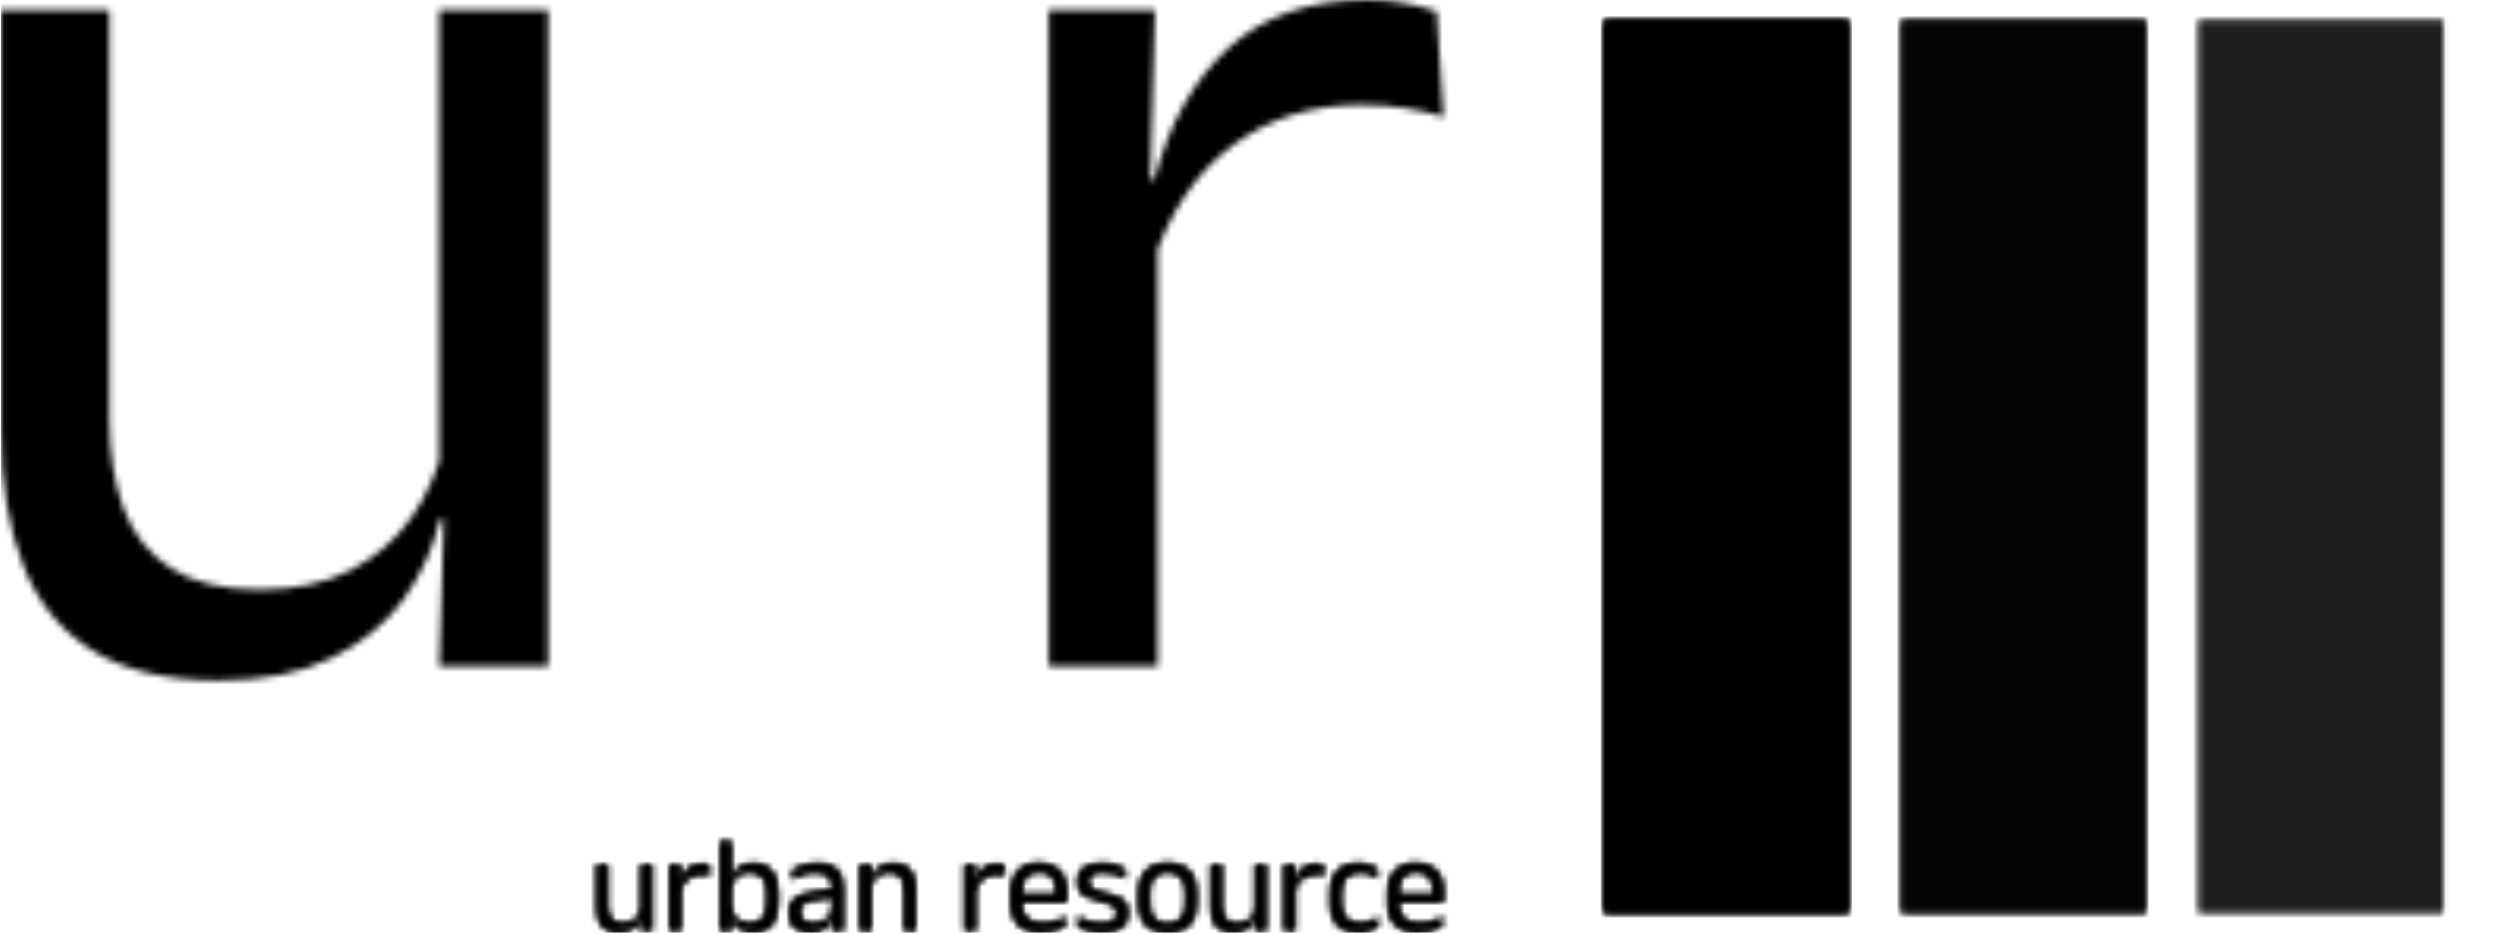 <svg xmlns="http://www.w3.org/2000/svg" version="1.1" xmlns:xlink="http://www.w3.org/1999/xlink" xmlns:svgjs="http://svgjs.dev/svgjs" width="2000" height="747" viewBox="0 0 2000 747"><g transform="matrix(1,0,0,1,-1.212,-0.417)"><svg viewBox="0 0 396 148" data-background-color="#000000" preserveAspectRatio="xMidYMid meet" height="747" width="2000" xmlns="http://www.w3.org/2000/svg" xmlns:xlink="http://www.w3.org/1999/xlink"><g id="tight-bounds" transform="matrix(1,0,0,1,0.24,0.083)"><svg viewBox="0 0 395.52 147.835" height="147.835" width="395.52"><g><svg viewBox="0 0 683.984 255.654" height="147.835" width="395.52"><g><svg viewBox="0 0 395.52 255.654" height="255.654" width="395.52"><g id="textblocktransform"><svg viewBox="0 0 395.52 255.654" height="255.654" width="395.52" id="textblock"><g><svg viewBox="0 0 395.52 186.517" height="186.517" width="395.52"><g transform="matrix(1,0,0,1,0,0)"><svg width="395.52" viewBox="3 -24.78 53.65 25.31" height="186.517" data-palette-color="url(#d76e9257-8b03-4b14-b89c-0d47015c5eed)"></svg></g></svg></g><g transform="matrix(1,0,0,1,163.31,230.55)"><svg viewBox="0 0 232.21 25.105" height="25.105" width="232.21"><g transform="matrix(1,0,0,1,0,0)"><svg width="232.21" viewBox="3 -33.13 312.14 33.76" height="25.105" data-palette-color="url(#9b80d1ef-cb6f-488d-8c4e-8b45c03bb48e)"></svg></g></svg></g></svg></g></svg></g><g transform="matrix(1,0,0,1,439.552,5.612)"><svg viewBox="0 0 244.431 244.431" height="244.431" width="244.431"><g data-palette-color="url(#4224a25b-a46d-455a-859f-ec830682586e)"></g></svg></g></svg></g><defs></defs><mask id="6a360c7c-b450-4e43-bc08-a65cccdc35e4"><g id="SvgjsG1605"><svg viewBox="0 0 395.52 147.835" height="147.835" width="395.52"><g><svg viewBox="0 0 683.984 255.654" height="147.835" width="395.52"><g><svg viewBox="0 0 395.52 255.654" height="255.654" width="395.52"><g id="SvgjsG1604"><svg viewBox="0 0 395.52 255.654" height="255.654" width="395.52" id="SvgjsSvg1603"><g><svg viewBox="0 0 395.52 186.517" height="186.517" width="395.52"><g transform="matrix(1,0,0,1,0,0)"><svg width="395.52" viewBox="3 -24.78 53.65 25.31" height="186.517" data-palette-color="url(#d76e9257-8b03-4b14-b89c-0d47015c5eed)"><path d="M3-8.78L3-24.4 7.03-24.4 7.03-9.22Q7.03-7.3 7.56-5.86 8.1-4.42 9.33-3.64 10.55-2.85 12.63-2.85L12.63-2.85Q14.58-2.85 15.98-3.56 17.38-4.28 18.26-5.53 19.15-6.78 19.48-8.35L19.48-8.35 20.2-5.48 19.33-5.48Q18.95-3.83 17.95-2.46 16.95-1.1 15.26-0.29 13.58 0.53 11.1 0.53L11.1 0.53Q8.22 0.53 6.44-0.56 4.65-1.65 3.83-3.74 3-5.83 3-8.78L3-8.78ZM19.3-6.1L19.3-24.4 23.35-24.4 23.35 0 19.3 0 19.48-5.85 19.3-6.1ZM45.82-14.93L45.82-14.93 44.9-18.05 45.9-18.1Q46.7-21.2 48.65-22.99 50.59-24.78 53.82-24.78L53.82-24.78Q54.62-24.78 55.26-24.65 55.9-24.53 56.4-24.35L56.4-24.35 56.65-20.43Q56.02-20.63 55.26-20.75 54.5-20.88 53.57-20.88L53.57-20.88Q50.82-20.88 48.78-19.35 46.75-17.82 45.82-14.93ZM46.02-16.9L46.02 0 41.97 0 41.97-24.4 45.92-24.4 45.72-17.2 46.02-16.9Z" opacity="1" transform="matrix(1,0,0,1,0,0)" fill="white" class="wordmark-text-0" id="SvgjsPath1602"></path></svg></g></svg></g><g transform="matrix(1,0,0,1,163.31,230.55)"><svg viewBox="0 0 232.21 25.105" height="25.105" width="232.21"><g transform="matrix(1,0,0,1,0,0)"><svg width="232.21" viewBox="3 -33.13 312.14 33.76" height="25.105" data-palette-color="url(#9b80d1ef-cb6f-488d-8c4e-8b45c03bb48e)"><path d="M3-8.78L3-24.4 7.03-24.4 7.03-9.22Q7.03-7.3 7.56-5.86 8.1-4.42 9.33-3.64 10.55-2.85 12.63-2.85L12.63-2.85Q14.58-2.85 15.98-3.56 17.38-4.28 18.26-5.53 19.15-6.78 19.48-8.35L19.48-8.35 20.2-5.48 19.33-5.48Q18.95-3.83 17.95-2.46 16.95-1.1 15.26-0.29 13.58 0.53 11.1 0.53L11.1 0.53Q8.22 0.53 6.44-0.56 4.65-1.65 3.83-3.74 3-5.83 3-8.78L3-8.78ZM19.3-6.1L19.3-24.4 23.35-24.4 23.35 0 19.3 0 19.48-5.85 19.3-6.1ZM33.8-14.93L33.8-14.93 32.87-18.05 33.87-18.1Q34.67-21.2 36.62-22.99 38.57-24.78 41.8-24.78L41.8-24.78Q42.6-24.78 43.23-24.65 43.87-24.53 44.37-24.35L44.37-24.35 44.62-20.43Q44-20.63 43.23-20.75 42.47-20.88 41.55-20.88L41.55-20.88Q38.8-20.88 36.76-19.35 34.72-17.82 33.8-14.93ZM34-16.9L34 0 29.95 0 29.95-24.4 33.9-24.4 33.7-17.2 34-16.9ZM60.62 0.53L60.62 0.53Q58.37 0.53 56.71-0.23 55.05-0.98 54.02-2.38 53-3.78 52.65-5.63L52.65-5.63 51.3-5.63 52.52-9.43Q52.65-7.23 53.56-5.76 54.47-4.3 56-3.58 57.52-2.85 59.45-2.85L59.45-2.85Q62.5-2.85 64.11-4.65 65.72-6.45 65.72-10L65.72-10 65.72-14.58Q65.72-18.05 64.09-19.85 62.47-21.65 59.37-21.65L59.37-21.65Q57.52-21.65 56.09-20.93 54.67-20.2 53.73-18.95 52.8-17.7 52.45-16.1L52.45-16.1 51.52-18.93 52.67-18.93Q53.05-20.6 54.01-21.96 54.97-23.33 56.65-24.14 58.32-24.95 60.8-24.95L60.8-24.95Q65.2-24.95 67.5-22.21 69.8-19.48 69.8-14.28L69.8-14.28 69.8-10.23Q69.8-4.98 67.46-2.23 65.12 0.53 60.62 0.53ZM52.47-5.9L52.65 0 48.59 0 48.59-33.13 52.62-33.13 52.62-25.18 52.5-18.18 52.52-17.4 52.52-7.2 52.47-5.9ZM93.87-15.8L93.87 0 89.84 0 90.02-5.93 89.87-6.55 89.87-14.33 89.89-15.75Q89.89-18.73 88.38-20.15 86.87-21.58 83.59-21.58L83.59-21.58Q80.97-21.58 78.78-20.83 76.59-20.08 74.89-19.07L74.89-19.07 75.27-22.53Q76.22-23.1 77.53-23.66 78.84-24.23 80.53-24.6 82.22-24.98 84.24-24.98L84.24-24.98Q86.87-24.98 88.71-24.34 90.54-23.7 91.68-22.5 92.82-21.3 93.34-19.6 93.87-17.9 93.87-15.8L93.87-15.8ZM81.44 0.53L81.44 0.53Q77.82 0.53 75.88-1.24 73.94-3 73.94-6.28L73.94-6.28 73.94-7Q73.94-10.38 76.03-12.04 78.12-13.7 82.67-14.35L82.67-14.35 90.39-15.45 90.62-12.5 83.17-11.43Q80.37-11.03 79.17-10.06 77.97-9.1 77.97-7.23L77.97-7.23 77.97-6.83Q77.97-4.9 79.16-3.88 80.34-2.85 82.72-2.85L82.72-2.85Q84.82-2.85 86.32-3.58 87.82-4.3 88.74-5.53 89.67-6.75 89.99-8.25L89.99-8.25 90.62-5.5 89.84-5.5Q89.49-3.9 88.53-2.53 87.57-1.15 85.84-0.31 84.12 0.53 81.44 0.53ZM120.44-15.63L120.44 0 116.39 0 116.39-15.18Q116.39-17.15 115.85-18.57 115.32-20 114.1-20.79 112.89-21.58 110.79-21.58L110.79-21.58Q108.87-21.58 107.45-20.85 106.04-20.13 105.17-18.89 104.29-17.65 103.94-16.07L103.94-16.07 103.22-18.95 104.09-18.95Q104.49-20.6 105.49-21.96 106.49-23.33 108.18-24.14 109.87-24.95 112.32-24.95L112.32-24.95Q115.22-24.95 117-23.85 118.79-22.75 119.62-20.69 120.44-18.63 120.44-15.63L120.44-15.63ZM104.12-18.32L104.12 0 100.07 0 100.07-24.4 104.12-24.4 103.94-18.55 104.12-18.32ZM142.51-14.93L142.51-14.93 141.59-18.05 142.59-18.1Q143.39-21.2 145.34-22.99 147.29-24.78 150.51-24.78L150.51-24.78Q151.31-24.78 151.95-24.65 152.59-24.53 153.09-24.35L153.09-24.35 153.34-20.43Q152.71-20.63 151.95-20.75 151.19-20.88 150.26-20.88L150.26-20.88Q147.51-20.88 145.47-19.35 143.44-17.82 142.51-14.93ZM142.71-16.9L142.71 0 138.66 0 138.66-24.4 142.61-24.4 142.41-17.2 142.71-16.9ZM166.91 0.55L166.91 0.55Q161.33 0.55 158.51-2.18 155.68-4.9 155.68-9.98L155.68-9.98 155.68-14.33Q155.68-19.48 158.31-22.26 160.93-25.05 165.98-25.05L165.98-25.05Q169.38-25.05 171.66-23.79 173.93-22.53 175.08-20.2 176.23-17.88 176.23-14.65L176.23-14.65 176.23-13.75Q176.23-12.95 176.17-12.15 176.11-11.35 176.01-10.58L176.01-10.58 172.28-10.58Q172.33-11.78 172.35-12.85 172.36-13.93 172.36-14.83L172.36-14.83Q172.36-17.05 171.65-18.59 170.93-20.13 169.52-20.94 168.11-21.75 165.98-21.75L165.98-21.75Q162.83-21.75 161.26-19.93 159.68-18.1 159.68-14.7L159.68-14.7 159.68-12.38 159.71-11.88 159.71-9.55Q159.71-8.03 160.16-6.8 160.61-5.58 161.57-4.69 162.53-3.8 164.02-3.34 165.51-2.88 167.56-2.88L167.56-2.88Q169.93-2.88 171.98-3.5 174.03-4.13 175.83-5.2L175.83-5.2 175.46-1.7Q173.83-0.68 171.68-0.06 169.53 0.55 166.91 0.55ZM175.16-13.63L175.16-10.58 157.81-10.58 157.81-13.63 175.16-13.63ZM189.33 0.55L189.33 0.55Q186.38 0.55 184.18-0.09 181.98-0.73 180.53-1.48L180.53-1.48 180.16-5.23Q181.98-4.28 184.17-3.58 186.35-2.88 189.13-2.88L189.13-2.88Q191.96-2.88 193.38-3.78 194.81-4.67 194.81-6.45L194.81-6.45 194.81-6.73Q194.81-7.88 194.27-8.63 193.73-9.38 192.33-9.95 190.93-10.53 188.35-11.1L188.35-11.1Q185.28-11.78 183.5-12.69 181.73-13.6 180.97-14.95 180.21-16.3 180.21-18.25L180.21-18.25 180.21-18.48Q180.21-21.68 182.43-23.33 184.66-24.98 189.13-24.98L189.13-24.98Q192-24.98 194.12-24.33 196.23-23.68 197.58-22.88L197.58-22.88 197.96-19.45Q196.33-20.4 194.23-21.03 192.13-21.65 189.5-21.65L189.5-21.65Q187.6-21.65 186.43-21.26 185.25-20.88 184.73-20.16 184.21-19.45 184.21-18.45L184.21-18.45 184.21-18.25Q184.21-17.15 184.73-16.39 185.25-15.63 186.62-15.06 187.98-14.5 190.41-13.98L190.41-13.98Q193.53-13.35 195.37-12.48 197.21-11.6 198-10.26 198.81-8.93 198.81-6.83L198.81-6.83 198.81-6.4Q198.81-2.95 196.41-1.2 194 0.55 189.33 0.55ZM213.4 0.63L213.4 0.63Q208.15 0.63 205.44-2.21 202.73-5.05 202.73-10.38L202.73-10.38 202.73-14.1Q202.73-19.4 205.45-22.23 208.18-25.05 213.4-25.05L213.4-25.05Q218.65-25.05 221.37-22.23 224.08-19.4 224.08-14.1L224.08-14.1 224.08-10.38Q224.08-5.05 221.37-2.21 218.65 0.63 213.4 0.63ZM213.4-2.68L213.4-2.68Q216.65-2.68 218.34-4.6 220.03-6.53 220.03-10.15L220.03-10.15 220.03-14.33Q220.03-17.93 218.34-19.84 216.65-21.75 213.4-21.75L213.4-21.75Q210.18-21.75 208.48-19.84 206.78-17.93 206.78-14.33L206.78-14.33 206.78-10.15Q206.78-6.53 208.48-4.6 210.18-2.68 213.4-2.68ZM229.4-8.78L229.4-24.4 233.43-24.4 233.43-9.22Q233.43-7.3 233.96-5.86 234.5-4.42 235.72-3.64 236.95-2.85 239.03-2.85L239.03-2.85Q240.97-2.85 242.38-3.56 243.78-4.28 244.66-5.53 245.55-6.78 245.88-8.35L245.88-8.35 246.6-5.48 245.73-5.48Q245.35-3.83 244.35-2.46 243.35-1.1 241.66-0.29 239.97 0.53 237.5 0.53L237.5 0.53Q234.63 0.53 232.84-0.56 231.05-1.65 230.22-3.74 229.4-5.83 229.4-8.78L229.4-8.78ZM245.7-6.1L245.7-24.4 249.75-24.4 249.75 0 245.7 0 245.88-5.85 245.7-6.1ZM260.2-14.93L260.2-14.93 259.27-18.05 260.27-18.1Q261.07-21.2 263.02-22.99 264.97-24.78 268.2-24.78L268.2-24.78Q269-24.78 269.63-24.65 270.27-24.53 270.77-24.35L270.77-24.35 271.02-20.43Q270.4-20.63 269.63-20.75 268.87-20.88 267.95-20.88L267.95-20.88Q265.2-20.88 263.16-19.35 261.12-17.82 260.2-14.93ZM260.4-16.9L260.4 0 256.35 0 256.35-24.4 260.3-24.4 260.1-17.2 260.4-16.9ZM283.75 0.55L283.75 0.55Q278.5 0.55 275.93-2.29 273.37-5.13 273.37-10.33L273.37-10.33 273.37-14.13Q273.37-19.35 275.94-22.16 278.52-24.98 283.75-24.98L283.75-24.98Q285.3-24.98 286.57-24.69 287.85-24.4 288.86-23.94 289.87-23.48 290.57-22.98L290.57-22.98 290.92-19.45Q289.75-20.35 288.13-20.98 286.52-21.6 284.35-21.6L284.35-21.6Q280.85-21.6 279.13-19.66 277.42-17.73 277.42-14.03L277.42-14.03 277.42-10.43Q277.42-6.8 279.13-4.85 280.85-2.9 284.35-2.9L284.35-2.9Q286.6-2.9 288.23-3.53 289.87-4.15 291.15-5.05L291.15-5.05 290.77-1.48Q289.67-0.73 287.9-0.09 286.12 0.55 283.75 0.55ZM305.82 0.55L305.82 0.55Q300.24 0.55 297.42-2.18 294.59-4.9 294.59-9.98L294.59-9.98 294.59-14.33Q294.59-19.48 297.22-22.26 299.84-25.05 304.89-25.05L304.89-25.05Q308.29-25.05 310.57-23.79 312.84-22.53 313.99-20.2 315.14-17.88 315.14-14.65L315.14-14.65 315.14-13.75Q315.14-12.95 315.08-12.15 315.02-11.35 314.92-10.58L314.92-10.58 311.19-10.58Q311.24-11.78 311.25-12.85 311.27-13.93 311.27-14.83L311.27-14.83Q311.27-17.05 310.56-18.59 309.84-20.13 308.43-20.94 307.02-21.75 304.89-21.75L304.89-21.75Q301.74-21.75 300.17-19.93 298.59-18.1 298.59-14.7L298.59-14.7 298.59-12.38 298.62-11.88 298.62-9.55Q298.62-8.03 299.07-6.8 299.52-5.58 300.48-4.69 301.44-3.8 302.93-3.34 304.42-2.88 306.47-2.88L306.47-2.88Q308.84-2.88 310.89-3.5 312.94-4.13 314.74-5.2L314.74-5.2 314.37-1.7Q312.74-0.68 310.59-0.06 308.44 0.55 305.82 0.55ZM314.07-13.63L314.07-10.58 296.72-10.58 296.72-13.63 314.07-13.63Z" opacity="1" transform="matrix(1,0,0,1,0,0)" fill="black" class="slogan-text-1" id="SvgjsPath1601"></path></svg></g></svg></g></svg></g></svg></g><g transform="matrix(1,0,0,1,439.552,5.612)"><svg viewBox="0 0 244.431 244.431" height="244.431" width="244.431"><g data-palette-color="url(#4224a25b-a46d-455a-859f-ec830682586e)"><rect width="66.811" height="244.431" fill="black" stroke="transparent" x="0" fill-opacity="1"></rect><rect width="66.811" height="244.431" fill="black" stroke="transparent" x="81.477" fill-opacity="0.75"></rect><rect width="66.811" height="244.431" fill="black" stroke="transparent" x="162.954" fill-opacity="0.5"></rect></g></svg></g></svg></g><defs><mask></mask></defs></svg><rect width="395.52" height="147.835" fill="black" stroke="none" visibility="hidden"></rect></g></mask><linearGradient x1="0" x2="1" y1="0.548" y2="0.55" id="d76e9257-8b03-4b14-b89c-0d47015c5eed"><stop stop-color="#ff6cab" offset="0"></stop><stop stop-color="#7366ff" offset="1"></stop></linearGradient><rect width="395.52" height="147.835" fill="#000000" mask="url(#6a360c7c-b450-4e43-bc08-a65cccdc35e4)" data-fill-palette-color="primary"></rect><mask id="41a6feae-a3ee-43b5-9a97-2897ec736ae5"><g id="SvgjsG1614"><svg viewBox="0 0 395.52 147.835" height="147.835" width="395.52"><g><svg viewBox="0 0 683.984 255.654" height="147.835" width="395.52"><g><svg viewBox="0 0 395.52 255.654" height="255.654" width="395.52"><g id="SvgjsG1613"><svg viewBox="0 0 395.52 255.654" height="255.654" width="395.52" id="SvgjsSvg1612"><g><svg viewBox="0 0 395.52 186.517" height="186.517" width="395.52"><g transform="matrix(1,0,0,1,0,0)"><svg width="395.52" viewBox="3 -24.78 53.65 25.31" height="186.517" data-palette-color="url(#d76e9257-8b03-4b14-b89c-0d47015c5eed)"></svg></g></svg></g><g transform="matrix(1,0,0,1,163.31,230.55)"><svg viewBox="0 0 232.21 25.105" height="25.105" width="232.21"><g transform="matrix(1,0,0,1,0,0)"><svg width="232.21" viewBox="3 -33.13 312.14 33.76" height="25.105" data-palette-color="url(#9b80d1ef-cb6f-488d-8c4e-8b45c03bb48e)"><path d="M3-8.78L3-24.4 7.03-24.4 7.03-9.22Q7.03-7.3 7.56-5.86 8.1-4.42 9.33-3.64 10.55-2.85 12.63-2.85L12.63-2.85Q14.58-2.85 15.98-3.56 17.38-4.28 18.26-5.53 19.15-6.78 19.48-8.35L19.48-8.35 20.2-5.48 19.33-5.48Q18.95-3.83 17.95-2.46 16.95-1.1 15.26-0.29 13.58 0.53 11.1 0.53L11.1 0.53Q8.22 0.53 6.44-0.56 4.65-1.65 3.83-3.74 3-5.83 3-8.78L3-8.78ZM19.3-6.1L19.3-24.4 23.35-24.4 23.35 0 19.3 0 19.48-5.85 19.3-6.1ZM33.8-14.93L33.8-14.93 32.87-18.05 33.87-18.1Q34.67-21.2 36.62-22.99 38.57-24.78 41.8-24.78L41.8-24.78Q42.6-24.78 43.23-24.65 43.87-24.53 44.37-24.35L44.37-24.35 44.62-20.43Q44-20.63 43.23-20.75 42.47-20.88 41.55-20.88L41.55-20.88Q38.8-20.88 36.76-19.35 34.72-17.82 33.8-14.93ZM34-16.9L34 0 29.95 0 29.95-24.4 33.9-24.4 33.7-17.2 34-16.9ZM60.62 0.53L60.62 0.53Q58.37 0.53 56.71-0.23 55.05-0.98 54.02-2.38 53-3.78 52.65-5.63L52.65-5.63 51.3-5.63 52.52-9.43Q52.65-7.23 53.56-5.76 54.47-4.3 56-3.58 57.52-2.85 59.45-2.85L59.45-2.85Q62.5-2.85 64.11-4.65 65.72-6.45 65.72-10L65.72-10 65.72-14.58Q65.72-18.05 64.09-19.85 62.47-21.65 59.37-21.65L59.37-21.65Q57.52-21.65 56.09-20.93 54.67-20.2 53.73-18.95 52.8-17.7 52.45-16.1L52.45-16.1 51.52-18.93 52.67-18.93Q53.05-20.6 54.01-21.96 54.97-23.33 56.65-24.14 58.32-24.95 60.8-24.95L60.8-24.95Q65.2-24.95 67.5-22.21 69.8-19.48 69.8-14.28L69.8-14.28 69.8-10.23Q69.8-4.98 67.46-2.23 65.12 0.53 60.62 0.53ZM52.47-5.9L52.65 0 48.59 0 48.59-33.13 52.62-33.13 52.62-25.18 52.5-18.18 52.52-17.4 52.52-7.2 52.47-5.9ZM93.87-15.8L93.87 0 89.84 0 90.02-5.93 89.87-6.55 89.87-14.33 89.89-15.75Q89.89-18.73 88.38-20.15 86.87-21.58 83.59-21.58L83.59-21.58Q80.97-21.58 78.78-20.83 76.59-20.08 74.89-19.07L74.89-19.07 75.27-22.53Q76.22-23.1 77.53-23.66 78.84-24.23 80.53-24.6 82.22-24.98 84.24-24.98L84.24-24.98Q86.87-24.98 88.71-24.34 90.54-23.7 91.68-22.5 92.82-21.3 93.34-19.6 93.87-17.9 93.87-15.8L93.87-15.8ZM81.44 0.53L81.44 0.53Q77.82 0.53 75.88-1.24 73.94-3 73.94-6.28L73.94-6.28 73.94-7Q73.94-10.38 76.03-12.04 78.12-13.7 82.67-14.35L82.67-14.35 90.39-15.45 90.62-12.5 83.17-11.43Q80.37-11.03 79.17-10.06 77.97-9.1 77.97-7.23L77.97-7.23 77.97-6.83Q77.97-4.9 79.16-3.88 80.34-2.85 82.72-2.85L82.72-2.85Q84.82-2.85 86.32-3.58 87.82-4.3 88.74-5.53 89.67-6.75 89.99-8.25L89.99-8.25 90.62-5.5 89.84-5.5Q89.49-3.9 88.53-2.53 87.57-1.15 85.84-0.31 84.12 0.53 81.44 0.53ZM120.44-15.63L120.44 0 116.39 0 116.39-15.18Q116.39-17.15 115.85-18.57 115.32-20 114.1-20.79 112.89-21.58 110.79-21.58L110.79-21.58Q108.87-21.58 107.45-20.85 106.04-20.13 105.17-18.89 104.29-17.65 103.94-16.07L103.94-16.07 103.22-18.95 104.09-18.95Q104.49-20.6 105.49-21.96 106.49-23.33 108.18-24.14 109.87-24.95 112.32-24.95L112.32-24.95Q115.22-24.95 117-23.85 118.79-22.75 119.62-20.69 120.44-18.63 120.44-15.63L120.44-15.63ZM104.12-18.32L104.12 0 100.07 0 100.07-24.4 104.12-24.4 103.94-18.55 104.12-18.32ZM142.51-14.93L142.51-14.93 141.59-18.05 142.59-18.1Q143.39-21.2 145.34-22.99 147.29-24.78 150.51-24.78L150.51-24.78Q151.31-24.78 151.95-24.65 152.59-24.53 153.09-24.35L153.09-24.35 153.34-20.43Q152.71-20.63 151.95-20.75 151.19-20.88 150.26-20.88L150.26-20.88Q147.51-20.88 145.47-19.35 143.44-17.82 142.51-14.93ZM142.71-16.9L142.71 0 138.66 0 138.66-24.4 142.61-24.4 142.41-17.2 142.71-16.9ZM166.91 0.55L166.91 0.55Q161.33 0.55 158.51-2.18 155.68-4.9 155.68-9.98L155.68-9.98 155.68-14.33Q155.68-19.48 158.31-22.26 160.93-25.05 165.98-25.05L165.98-25.05Q169.38-25.05 171.66-23.79 173.93-22.53 175.08-20.2 176.23-17.88 176.23-14.65L176.23-14.65 176.23-13.75Q176.23-12.95 176.17-12.15 176.11-11.35 176.01-10.58L176.01-10.58 172.28-10.58Q172.33-11.78 172.35-12.85 172.36-13.93 172.36-14.83L172.36-14.83Q172.36-17.05 171.65-18.59 170.93-20.13 169.52-20.94 168.11-21.75 165.98-21.75L165.98-21.75Q162.83-21.75 161.26-19.93 159.68-18.1 159.68-14.7L159.68-14.7 159.68-12.38 159.71-11.88 159.71-9.55Q159.71-8.03 160.16-6.8 160.61-5.58 161.57-4.69 162.53-3.8 164.02-3.34 165.51-2.88 167.56-2.88L167.56-2.88Q169.93-2.88 171.98-3.5 174.03-4.13 175.83-5.2L175.83-5.2 175.46-1.7Q173.83-0.68 171.68-0.06 169.53 0.55 166.91 0.55ZM175.16-13.63L175.16-10.58 157.81-10.58 157.81-13.63 175.16-13.63ZM189.33 0.55L189.33 0.55Q186.38 0.55 184.18-0.09 181.98-0.73 180.53-1.48L180.53-1.48 180.16-5.23Q181.98-4.28 184.17-3.58 186.35-2.88 189.13-2.88L189.13-2.88Q191.96-2.88 193.38-3.78 194.81-4.67 194.81-6.45L194.81-6.45 194.81-6.73Q194.81-7.88 194.27-8.63 193.73-9.38 192.33-9.95 190.93-10.53 188.35-11.1L188.35-11.1Q185.28-11.78 183.5-12.69 181.73-13.6 180.97-14.95 180.21-16.3 180.21-18.25L180.21-18.25 180.21-18.48Q180.21-21.68 182.43-23.33 184.66-24.98 189.13-24.98L189.13-24.98Q192-24.98 194.12-24.33 196.23-23.68 197.58-22.88L197.58-22.88 197.96-19.45Q196.33-20.4 194.23-21.03 192.13-21.65 189.5-21.65L189.5-21.65Q187.6-21.65 186.43-21.26 185.25-20.88 184.73-20.16 184.21-19.45 184.21-18.45L184.21-18.45 184.21-18.25Q184.21-17.15 184.73-16.39 185.25-15.63 186.62-15.06 187.98-14.5 190.41-13.98L190.41-13.98Q193.53-13.35 195.37-12.48 197.21-11.6 198-10.26 198.81-8.93 198.81-6.83L198.81-6.83 198.81-6.4Q198.81-2.95 196.41-1.2 194 0.55 189.33 0.55ZM213.4 0.63L213.4 0.63Q208.15 0.63 205.44-2.21 202.73-5.05 202.73-10.38L202.73-10.38 202.73-14.1Q202.73-19.4 205.45-22.23 208.18-25.05 213.4-25.05L213.4-25.05Q218.65-25.05 221.37-22.23 224.08-19.4 224.08-14.1L224.08-14.1 224.08-10.38Q224.08-5.05 221.37-2.21 218.65 0.63 213.4 0.63ZM213.4-2.68L213.4-2.68Q216.65-2.68 218.34-4.6 220.03-6.53 220.03-10.15L220.03-10.15 220.03-14.33Q220.03-17.93 218.34-19.84 216.65-21.75 213.4-21.75L213.4-21.75Q210.18-21.75 208.48-19.84 206.78-17.93 206.78-14.33L206.78-14.33 206.78-10.15Q206.78-6.53 208.48-4.6 210.18-2.68 213.4-2.68ZM229.4-8.78L229.4-24.4 233.43-24.4 233.43-9.22Q233.43-7.3 233.96-5.86 234.5-4.42 235.72-3.64 236.95-2.85 239.03-2.85L239.03-2.85Q240.97-2.85 242.38-3.56 243.78-4.28 244.66-5.53 245.55-6.78 245.88-8.35L245.88-8.35 246.6-5.48 245.73-5.48Q245.35-3.83 244.35-2.46 243.35-1.1 241.66-0.29 239.97 0.53 237.5 0.53L237.5 0.53Q234.63 0.53 232.84-0.56 231.05-1.65 230.22-3.74 229.4-5.83 229.4-8.78L229.4-8.78ZM245.7-6.1L245.7-24.4 249.75-24.4 249.75 0 245.7 0 245.88-5.85 245.7-6.1ZM260.2-14.93L260.2-14.93 259.27-18.05 260.27-18.1Q261.07-21.2 263.02-22.99 264.97-24.78 268.2-24.78L268.2-24.78Q269-24.78 269.63-24.65 270.27-24.53 270.77-24.35L270.77-24.35 271.02-20.43Q270.4-20.63 269.63-20.75 268.87-20.88 267.95-20.88L267.95-20.88Q265.2-20.88 263.16-19.35 261.12-17.82 260.2-14.93ZM260.4-16.9L260.4 0 256.35 0 256.35-24.4 260.3-24.4 260.1-17.2 260.4-16.9ZM283.75 0.55L283.75 0.55Q278.5 0.55 275.93-2.29 273.37-5.13 273.37-10.33L273.37-10.33 273.37-14.13Q273.37-19.35 275.94-22.16 278.52-24.98 283.75-24.98L283.75-24.98Q285.3-24.98 286.57-24.69 287.85-24.4 288.86-23.94 289.87-23.48 290.57-22.98L290.57-22.98 290.92-19.45Q289.75-20.35 288.13-20.98 286.52-21.6 284.35-21.6L284.35-21.6Q280.85-21.6 279.13-19.66 277.42-17.73 277.42-14.03L277.42-14.03 277.42-10.43Q277.42-6.8 279.13-4.85 280.85-2.9 284.35-2.9L284.35-2.9Q286.6-2.9 288.23-3.53 289.87-4.15 291.15-5.05L291.15-5.05 290.77-1.48Q289.67-0.73 287.9-0.09 286.12 0.55 283.75 0.55ZM305.82 0.55L305.82 0.55Q300.24 0.55 297.42-2.18 294.59-4.9 294.59-9.98L294.59-9.98 294.59-14.33Q294.59-19.48 297.22-22.26 299.84-25.05 304.89-25.05L304.89-25.05Q308.29-25.05 310.57-23.79 312.84-22.53 313.99-20.2 315.14-17.88 315.14-14.65L315.14-14.65 315.14-13.75Q315.14-12.95 315.08-12.15 315.02-11.35 314.92-10.58L314.92-10.58 311.19-10.58Q311.24-11.78 311.25-12.85 311.27-13.93 311.27-14.83L311.27-14.83Q311.27-17.05 310.56-18.59 309.84-20.13 308.43-20.94 307.02-21.75 304.89-21.75L304.89-21.75Q301.74-21.75 300.17-19.93 298.59-18.1 298.59-14.7L298.59-14.7 298.59-12.38 298.62-11.88 298.62-9.55Q298.62-8.03 299.07-6.8 299.52-5.58 300.48-4.69 301.44-3.8 302.93-3.34 304.42-2.88 306.47-2.88L306.47-2.88Q308.84-2.88 310.89-3.5 312.94-4.13 314.74-5.2L314.74-5.2 314.37-1.7Q312.74-0.68 310.59-0.06 308.44 0.55 305.82 0.55ZM314.07-13.63L314.07-10.58 296.72-10.58 296.72-13.63 314.07-13.63Z" opacity="1" transform="matrix(1,0,0,1,0,0)" fill="white" class="slogan-text-1" id="SvgjsPath1611"></path></svg></g></svg></g></svg></g></svg></g><g transform="matrix(1,0,0,1,439.552,5.612)"><svg viewBox="0 0 244.431 244.431" height="244.431" width="244.431"><g data-palette-color="url(#4224a25b-a46d-455a-859f-ec830682586e)"><rect width="66.811" height="244.431" fill="black" stroke="transparent" x="0" fill-opacity="1"></rect><rect width="66.811" height="244.431" fill="black" stroke="transparent" x="81.477" fill-opacity="0.75"></rect><rect width="66.811" height="244.431" fill="black" stroke="transparent" x="162.954" fill-opacity="0.5"></rect></g></svg></g></svg></g><defs><mask></mask></defs><mask><g id="SvgjsG1610"><svg viewBox="0 0 395.52 147.835" height="147.835" width="395.52"><g><svg viewBox="0 0 683.984 255.654" height="147.835" width="395.52"><g><svg viewBox="0 0 395.52 255.654" height="255.654" width="395.52"><g id="SvgjsG1609"><svg viewBox="0 0 395.52 255.654" height="255.654" width="395.52" id="SvgjsSvg1608"><g><svg viewBox="0 0 395.52 186.517" height="186.517" width="395.52"><g transform="matrix(1,0,0,1,0,0)"><svg width="395.52" viewBox="3 -24.78 53.65 25.31" height="186.517" data-palette-color="url(#d76e9257-8b03-4b14-b89c-0d47015c5eed)"><path d="M3-8.78L3-24.4 7.03-24.4 7.03-9.22Q7.03-7.3 7.56-5.86 8.1-4.42 9.33-3.64 10.55-2.85 12.63-2.85L12.63-2.85Q14.58-2.85 15.98-3.56 17.38-4.28 18.26-5.53 19.15-6.78 19.48-8.35L19.48-8.35 20.2-5.48 19.33-5.48Q18.95-3.83 17.95-2.46 16.95-1.1 15.26-0.29 13.58 0.53 11.1 0.53L11.1 0.53Q8.22 0.53 6.44-0.56 4.65-1.65 3.83-3.74 3-5.83 3-8.78L3-8.78ZM19.3-6.1L19.3-24.4 23.35-24.4 23.35 0 19.3 0 19.48-5.85 19.3-6.1ZM45.82-14.93L45.82-14.93 44.9-18.05 45.9-18.1Q46.7-21.2 48.65-22.99 50.59-24.78 53.82-24.78L53.82-24.78Q54.62-24.78 55.26-24.65 55.9-24.53 56.4-24.35L56.4-24.35 56.65-20.43Q56.02-20.63 55.26-20.75 54.5-20.88 53.57-20.88L53.57-20.88Q50.82-20.88 48.78-19.35 46.75-17.82 45.82-14.93ZM46.02-16.9L46.02 0 41.97 0 41.97-24.4 45.92-24.4 45.72-17.2 46.02-16.9Z" opacity="1" transform="matrix(1,0,0,1,0,0)" fill="black" class="wordmark-text-0" id="SvgjsPath1607"></path></svg></g></svg></g><g transform="matrix(1,0,0,1,163.31,230.55)"><svg viewBox="0 0 232.21 25.105" height="25.105" width="232.21"><g transform="matrix(1,0,0,1,0,0)"><svg width="232.21" viewBox="3 -33.13 312.14 33.76" height="25.105" data-palette-color="url(#9b80d1ef-cb6f-488d-8c4e-8b45c03bb48e)"><path d="M3-8.78L3-24.4 7.03-24.4 7.03-9.22Q7.03-7.3 7.56-5.86 8.1-4.42 9.33-3.64 10.55-2.85 12.63-2.85L12.63-2.85Q14.58-2.85 15.98-3.56 17.38-4.28 18.26-5.53 19.15-6.78 19.48-8.35L19.48-8.35 20.2-5.48 19.33-5.48Q18.95-3.83 17.95-2.46 16.95-1.1 15.26-0.29 13.58 0.53 11.1 0.53L11.1 0.53Q8.22 0.53 6.44-0.56 4.65-1.65 3.83-3.74 3-5.83 3-8.78L3-8.78ZM19.3-6.1L19.3-24.4 23.35-24.4 23.35 0 19.3 0 19.48-5.85 19.3-6.1ZM33.8-14.93L33.8-14.93 32.87-18.05 33.87-18.1Q34.67-21.2 36.62-22.99 38.57-24.78 41.8-24.78L41.8-24.78Q42.6-24.78 43.23-24.65 43.87-24.53 44.37-24.35L44.37-24.35 44.62-20.43Q44-20.63 43.23-20.75 42.47-20.88 41.55-20.88L41.55-20.88Q38.8-20.88 36.76-19.35 34.72-17.82 33.8-14.93ZM34-16.9L34 0 29.95 0 29.95-24.4 33.9-24.4 33.7-17.2 34-16.9ZM60.62 0.53L60.62 0.53Q58.37 0.53 56.71-0.23 55.05-0.98 54.02-2.38 53-3.78 52.65-5.63L52.65-5.63 51.3-5.63 52.52-9.43Q52.65-7.23 53.56-5.76 54.47-4.3 56-3.58 57.52-2.85 59.45-2.85L59.45-2.85Q62.5-2.85 64.11-4.65 65.72-6.45 65.72-10L65.72-10 65.72-14.58Q65.72-18.05 64.09-19.85 62.47-21.65 59.37-21.65L59.37-21.65Q57.52-21.65 56.09-20.93 54.67-20.2 53.73-18.95 52.8-17.7 52.45-16.1L52.45-16.1 51.52-18.93 52.67-18.93Q53.05-20.6 54.01-21.96 54.97-23.33 56.65-24.14 58.32-24.95 60.8-24.95L60.8-24.95Q65.2-24.95 67.5-22.21 69.8-19.48 69.8-14.28L69.8-14.28 69.8-10.23Q69.8-4.98 67.46-2.23 65.12 0.53 60.62 0.53ZM52.47-5.9L52.65 0 48.59 0 48.59-33.13 52.62-33.13 52.62-25.18 52.5-18.18 52.52-17.4 52.52-7.2 52.47-5.9ZM93.87-15.8L93.87 0 89.84 0 90.02-5.93 89.87-6.55 89.87-14.33 89.89-15.75Q89.89-18.73 88.38-20.15 86.87-21.58 83.59-21.58L83.59-21.58Q80.97-21.58 78.78-20.83 76.59-20.08 74.89-19.07L74.89-19.07 75.27-22.53Q76.22-23.1 77.53-23.66 78.84-24.23 80.53-24.6 82.22-24.98 84.24-24.98L84.24-24.98Q86.87-24.98 88.71-24.34 90.54-23.7 91.68-22.5 92.82-21.3 93.34-19.6 93.87-17.9 93.87-15.8L93.87-15.8ZM81.44 0.53L81.44 0.53Q77.82 0.53 75.88-1.24 73.94-3 73.94-6.28L73.94-6.28 73.94-7Q73.94-10.38 76.03-12.04 78.12-13.7 82.67-14.35L82.67-14.35 90.39-15.45 90.62-12.5 83.17-11.43Q80.37-11.03 79.17-10.06 77.97-9.1 77.97-7.23L77.97-7.23 77.97-6.83Q77.97-4.9 79.16-3.88 80.34-2.85 82.72-2.85L82.72-2.85Q84.82-2.85 86.32-3.58 87.82-4.3 88.74-5.53 89.67-6.75 89.99-8.25L89.99-8.25 90.62-5.5 89.84-5.5Q89.49-3.9 88.53-2.53 87.57-1.15 85.84-0.31 84.12 0.53 81.44 0.53ZM120.44-15.63L120.44 0 116.39 0 116.39-15.18Q116.39-17.15 115.85-18.57 115.32-20 114.1-20.79 112.89-21.58 110.79-21.58L110.79-21.58Q108.87-21.58 107.45-20.85 106.04-20.13 105.17-18.89 104.29-17.65 103.94-16.07L103.94-16.07 103.22-18.95 104.09-18.95Q104.49-20.6 105.49-21.96 106.49-23.33 108.18-24.14 109.87-24.95 112.32-24.95L112.32-24.95Q115.22-24.95 117-23.85 118.79-22.75 119.62-20.69 120.44-18.63 120.44-15.63L120.44-15.63ZM104.12-18.32L104.12 0 100.07 0 100.07-24.4 104.12-24.4 103.94-18.55 104.12-18.32ZM142.51-14.93L142.51-14.93 141.59-18.05 142.59-18.1Q143.39-21.2 145.34-22.99 147.29-24.78 150.51-24.78L150.51-24.78Q151.31-24.78 151.95-24.65 152.59-24.53 153.09-24.35L153.09-24.35 153.34-20.43Q152.71-20.63 151.95-20.75 151.19-20.88 150.26-20.88L150.26-20.88Q147.51-20.88 145.47-19.35 143.44-17.82 142.51-14.93ZM142.71-16.9L142.71 0 138.66 0 138.66-24.4 142.61-24.4 142.41-17.2 142.71-16.9ZM166.91 0.55L166.91 0.55Q161.33 0.55 158.51-2.18 155.68-4.9 155.68-9.98L155.68-9.98 155.68-14.33Q155.68-19.48 158.31-22.26 160.93-25.05 165.98-25.05L165.98-25.05Q169.38-25.05 171.66-23.79 173.93-22.53 175.08-20.2 176.23-17.88 176.23-14.65L176.23-14.65 176.23-13.75Q176.23-12.95 176.17-12.15 176.11-11.35 176.01-10.58L176.01-10.58 172.28-10.58Q172.33-11.78 172.35-12.85 172.36-13.93 172.36-14.83L172.36-14.83Q172.36-17.05 171.65-18.59 170.93-20.13 169.52-20.94 168.11-21.75 165.98-21.75L165.98-21.75Q162.83-21.75 161.26-19.93 159.68-18.1 159.68-14.7L159.68-14.7 159.68-12.38 159.71-11.88 159.71-9.55Q159.71-8.03 160.16-6.8 160.61-5.58 161.57-4.69 162.53-3.8 164.02-3.34 165.51-2.88 167.56-2.88L167.56-2.88Q169.93-2.88 171.98-3.5 174.03-4.13 175.83-5.2L175.83-5.2 175.46-1.7Q173.83-0.68 171.68-0.06 169.53 0.55 166.91 0.55ZM175.16-13.63L175.16-10.58 157.81-10.58 157.81-13.63 175.16-13.63ZM189.33 0.55L189.33 0.55Q186.38 0.55 184.18-0.09 181.98-0.73 180.53-1.48L180.53-1.48 180.16-5.23Q181.98-4.28 184.17-3.58 186.35-2.88 189.13-2.88L189.13-2.88Q191.96-2.88 193.38-3.78 194.81-4.67 194.81-6.45L194.81-6.45 194.81-6.73Q194.81-7.88 194.27-8.63 193.73-9.38 192.33-9.95 190.93-10.53 188.35-11.1L188.35-11.1Q185.28-11.78 183.5-12.69 181.73-13.6 180.97-14.95 180.21-16.3 180.21-18.25L180.21-18.25 180.21-18.48Q180.21-21.68 182.43-23.33 184.66-24.98 189.13-24.98L189.13-24.98Q192-24.98 194.12-24.33 196.23-23.68 197.58-22.88L197.58-22.88 197.96-19.45Q196.33-20.4 194.23-21.03 192.13-21.65 189.5-21.65L189.5-21.65Q187.6-21.65 186.43-21.26 185.25-20.88 184.73-20.16 184.21-19.45 184.21-18.45L184.21-18.45 184.21-18.25Q184.21-17.15 184.73-16.39 185.25-15.63 186.62-15.06 187.98-14.5 190.41-13.98L190.41-13.98Q193.53-13.35 195.37-12.48 197.21-11.6 198-10.26 198.81-8.93 198.81-6.83L198.81-6.83 198.81-6.4Q198.81-2.95 196.41-1.2 194 0.55 189.33 0.55ZM213.4 0.63L213.4 0.63Q208.15 0.63 205.44-2.21 202.73-5.05 202.73-10.38L202.73-10.38 202.73-14.1Q202.73-19.4 205.45-22.23 208.18-25.05 213.4-25.05L213.4-25.05Q218.65-25.05 221.37-22.23 224.08-19.4 224.08-14.1L224.08-14.1 224.08-10.38Q224.08-5.05 221.37-2.21 218.65 0.63 213.4 0.63ZM213.4-2.68L213.4-2.68Q216.65-2.68 218.34-4.6 220.03-6.53 220.03-10.15L220.03-10.15 220.03-14.33Q220.03-17.93 218.34-19.84 216.65-21.75 213.4-21.75L213.4-21.75Q210.18-21.75 208.48-19.84 206.78-17.93 206.78-14.33L206.78-14.33 206.78-10.15Q206.78-6.53 208.48-4.6 210.18-2.68 213.4-2.68ZM229.4-8.78L229.4-24.4 233.43-24.4 233.43-9.22Q233.43-7.3 233.96-5.86 234.5-4.42 235.72-3.64 236.95-2.85 239.03-2.85L239.03-2.85Q240.97-2.85 242.38-3.56 243.78-4.28 244.66-5.53 245.55-6.78 245.88-8.35L245.88-8.35 246.6-5.48 245.73-5.48Q245.35-3.83 244.35-2.46 243.35-1.1 241.66-0.29 239.97 0.53 237.5 0.53L237.5 0.53Q234.63 0.53 232.84-0.56 231.05-1.65 230.22-3.74 229.4-5.83 229.4-8.78L229.4-8.78ZM245.7-6.1L245.7-24.4 249.75-24.4 249.75 0 245.7 0 245.88-5.85 245.7-6.1ZM260.2-14.93L260.2-14.93 259.27-18.05 260.27-18.1Q261.07-21.2 263.02-22.99 264.97-24.78 268.2-24.78L268.2-24.78Q269-24.78 269.63-24.65 270.27-24.53 270.77-24.35L270.77-24.35 271.02-20.43Q270.4-20.63 269.63-20.75 268.87-20.88 267.95-20.88L267.95-20.88Q265.2-20.88 263.16-19.35 261.12-17.82 260.2-14.93ZM260.4-16.9L260.4 0 256.35 0 256.35-24.4 260.3-24.4 260.1-17.2 260.4-16.9ZM283.75 0.55L283.75 0.55Q278.5 0.55 275.93-2.29 273.37-5.13 273.37-10.33L273.37-10.33 273.37-14.13Q273.37-19.35 275.94-22.16 278.52-24.98 283.75-24.98L283.75-24.98Q285.3-24.98 286.57-24.69 287.85-24.4 288.86-23.94 289.87-23.48 290.57-22.98L290.57-22.98 290.92-19.45Q289.75-20.35 288.13-20.98 286.52-21.6 284.35-21.6L284.35-21.6Q280.85-21.6 279.13-19.66 277.42-17.73 277.42-14.03L277.42-14.03 277.42-10.43Q277.42-6.8 279.13-4.85 280.85-2.9 284.35-2.9L284.35-2.9Q286.6-2.9 288.23-3.53 289.87-4.15 291.15-5.05L291.15-5.05 290.77-1.48Q289.67-0.73 287.9-0.09 286.12 0.55 283.75 0.55ZM305.82 0.55L305.82 0.55Q300.24 0.55 297.42-2.18 294.59-4.9 294.59-9.98L294.59-9.98 294.59-14.33Q294.59-19.48 297.22-22.26 299.84-25.05 304.89-25.05L304.89-25.05Q308.29-25.05 310.57-23.79 312.84-22.53 313.99-20.2 315.14-17.88 315.14-14.65L315.14-14.65 315.14-13.75Q315.14-12.95 315.08-12.15 315.02-11.35 314.92-10.58L314.92-10.58 311.19-10.58Q311.24-11.78 311.25-12.85 311.27-13.93 311.27-14.83L311.27-14.83Q311.27-17.05 310.56-18.59 309.84-20.13 308.43-20.94 307.02-21.75 304.89-21.75L304.89-21.75Q301.74-21.75 300.17-19.93 298.59-18.1 298.59-14.7L298.59-14.7 298.59-12.38 298.62-11.88 298.62-9.55Q298.62-8.03 299.07-6.8 299.52-5.58 300.48-4.69 301.44-3.8 302.93-3.34 304.42-2.88 306.47-2.88L306.47-2.88Q308.84-2.88 310.89-3.5 312.94-4.13 314.74-5.2L314.74-5.2 314.37-1.7Q312.74-0.68 310.59-0.06 308.44 0.55 305.82 0.55ZM314.07-13.63L314.07-10.58 296.72-10.58 296.72-13.63 314.07-13.63Z" opacity="1" transform="matrix(1,0,0,1,0,0)" fill="black" class="slogan-text-1" id="SvgjsPath1606"></path></svg></g></svg></g></svg></g></svg></g><g transform="matrix(1,0,0,1,439.552,5.612)"><svg viewBox="0 0 244.431 244.431" height="244.431" width="244.431"><g data-palette-color="url(#4224a25b-a46d-455a-859f-ec830682586e)"><rect width="66.811" height="244.431" fill="black" stroke="transparent" x="0" fill-opacity="1"></rect><rect width="66.811" height="244.431" fill="black" stroke="transparent" x="81.477" fill-opacity="0.75"></rect><rect width="66.811" height="244.431" fill="black" stroke="transparent" x="162.954" fill-opacity="0.5"></rect></g></svg></g></svg></g><defs><mask></mask></defs></svg><rect width="395.52" height="147.835" fill="black" stroke="none" visibility="hidden"></rect></g></mask></svg><rect width="395.52" height="147.835" fill="black" stroke="none" visibility="hidden"></rect></g></mask><linearGradient x1="0" x2="1" y1="0.548" y2="0.55" id="9b80d1ef-cb6f-488d-8c4e-8b45c03bb48e"><stop stop-color="#ff6cab" offset="0"></stop><stop stop-color="#7366ff" offset="1"></stop></linearGradient><rect width="395.52" height="147.835" fill="#000000" mask="url(#41a6feae-a3ee-43b5-9a97-2897ec736ae5)" data-fill-palette-color="secondary"></rect><mask id="b483d5a1-3ee9-43c2-91e5-b53edcaa1280"><g id="SvgjsG1631"><svg viewBox="0 0 395.52 147.835" height="147.835" width="395.52"><g><svg viewBox="0 0 683.984 255.654" height="147.835" width="395.52"><g><svg viewBox="0 0 395.52 255.654" height="255.654" width="395.52"><g id="SvgjsG1630"><svg viewBox="0 0 395.52 255.654" height="255.654" width="395.52" id="SvgjsSvg1629"><g><svg viewBox="0 0 395.52 186.517" height="186.517" width="395.52"><g transform="matrix(1,0,0,1,0,0)"><svg width="395.52" viewBox="3 -24.78 53.65 25.31" height="186.517" data-palette-color="url(#d76e9257-8b03-4b14-b89c-0d47015c5eed)"></svg></g></svg></g><g transform="matrix(1,0,0,1,163.31,230.55)"><svg viewBox="0 0 232.21 25.105" height="25.105" width="232.21"><g transform="matrix(1,0,0,1,0,0)"><svg width="232.21" viewBox="3 -33.13 312.14 33.76" height="25.105" data-palette-color="url(#9b80d1ef-cb6f-488d-8c4e-8b45c03bb48e)"></svg></g></svg></g></svg></g></svg></g><g transform="matrix(1,0,0,1,439.552,5.612)"><svg viewBox="0 0 244.431 244.431" height="244.431" width="244.431"><g data-palette-color="url(#4224a25b-a46d-455a-859f-ec830682586e)"><rect width="66.811" height="244.431" fill="white" stroke="transparent" x="0" fill-opacity="1"></rect><rect width="66.811" height="244.431" fill="white" stroke="transparent" x="81.477" fill-opacity="0.75"></rect><rect width="66.811" height="244.431" fill="white" stroke="transparent" x="162.954" fill-opacity="0.5"></rect></g></svg></g></svg></g><defs><mask></mask></defs><mask><g id="SvgjsG1628"><svg viewBox="0 0 395.52 147.835" height="147.835" width="395.52"><g><svg viewBox="0 0 683.984 255.654" height="147.835" width="395.52"><g><svg viewBox="0 0 395.52 255.654" height="255.654" width="395.52"><g id="SvgjsG1627"><svg viewBox="0 0 395.52 255.654" height="255.654" width="395.52" id="SvgjsSvg1626"><g><svg viewBox="0 0 395.52 186.517" height="186.517" width="395.52"><g transform="matrix(1,0,0,1,0,0)"><svg width="395.52" viewBox="3 -24.78 53.65 25.31" height="186.517" data-palette-color="url(#d76e9257-8b03-4b14-b89c-0d47015c5eed)"><path d="M3-8.78L3-24.4 7.03-24.4 7.03-9.22Q7.03-7.3 7.56-5.86 8.1-4.42 9.33-3.64 10.55-2.85 12.63-2.85L12.63-2.85Q14.58-2.85 15.98-3.56 17.38-4.28 18.26-5.53 19.15-6.78 19.48-8.35L19.48-8.35 20.2-5.48 19.33-5.48Q18.95-3.83 17.95-2.46 16.95-1.1 15.26-0.29 13.58 0.53 11.1 0.53L11.1 0.53Q8.22 0.53 6.44-0.56 4.65-1.65 3.83-3.74 3-5.83 3-8.78L3-8.78ZM19.3-6.1L19.3-24.4 23.35-24.4 23.35 0 19.3 0 19.48-5.85 19.3-6.1ZM45.82-14.93L45.82-14.93 44.9-18.05 45.9-18.1Q46.7-21.2 48.65-22.99 50.59-24.78 53.82-24.78L53.82-24.78Q54.62-24.78 55.26-24.65 55.9-24.53 56.4-24.35L56.4-24.35 56.65-20.43Q56.02-20.63 55.26-20.75 54.5-20.88 53.57-20.88L53.57-20.88Q50.82-20.88 48.78-19.35 46.75-17.82 45.82-14.93ZM46.02-16.9L46.02 0 41.97 0 41.97-24.4 45.92-24.4 45.72-17.2 46.02-16.9Z" opacity="1" transform="matrix(1,0,0,1,0,0)" fill="black" class="wordmark-text-0" id="SvgjsPath1625"></path></svg></g></svg></g><g transform="matrix(1,0,0,1,163.31,230.55)"><svg viewBox="0 0 232.21 25.105" height="25.105" width="232.21"><g transform="matrix(1,0,0,1,0,0)"><svg width="232.21" viewBox="3 -33.13 312.14 33.76" height="25.105" data-palette-color="url(#9b80d1ef-cb6f-488d-8c4e-8b45c03bb48e)"><path d="M3-8.78L3-24.4 7.03-24.4 7.03-9.22Q7.03-7.3 7.56-5.86 8.1-4.42 9.33-3.64 10.55-2.85 12.63-2.85L12.63-2.85Q14.58-2.85 15.98-3.56 17.38-4.28 18.26-5.53 19.15-6.78 19.48-8.35L19.48-8.35 20.2-5.48 19.33-5.48Q18.95-3.83 17.95-2.46 16.95-1.1 15.26-0.29 13.58 0.53 11.1 0.53L11.1 0.53Q8.22 0.53 6.44-0.56 4.65-1.65 3.83-3.74 3-5.83 3-8.78L3-8.78ZM19.3-6.1L19.3-24.4 23.35-24.4 23.35 0 19.3 0 19.48-5.85 19.3-6.1ZM33.8-14.93L33.8-14.93 32.87-18.05 33.87-18.1Q34.67-21.2 36.62-22.99 38.57-24.78 41.8-24.78L41.8-24.78Q42.6-24.78 43.23-24.65 43.87-24.53 44.37-24.35L44.37-24.35 44.62-20.43Q44-20.63 43.23-20.75 42.47-20.88 41.55-20.88L41.55-20.88Q38.8-20.88 36.76-19.35 34.72-17.82 33.8-14.93ZM34-16.9L34 0 29.95 0 29.95-24.4 33.9-24.4 33.7-17.2 34-16.9ZM60.62 0.53L60.62 0.53Q58.37 0.53 56.71-0.23 55.05-0.98 54.02-2.38 53-3.78 52.65-5.63L52.65-5.63 51.3-5.63 52.52-9.43Q52.65-7.23 53.56-5.76 54.47-4.3 56-3.58 57.52-2.85 59.45-2.85L59.45-2.85Q62.5-2.85 64.11-4.65 65.72-6.45 65.72-10L65.72-10 65.72-14.58Q65.72-18.05 64.09-19.85 62.47-21.65 59.37-21.65L59.37-21.65Q57.52-21.65 56.09-20.93 54.67-20.2 53.73-18.95 52.8-17.7 52.45-16.1L52.45-16.1 51.52-18.93 52.67-18.93Q53.05-20.6 54.01-21.96 54.97-23.33 56.65-24.14 58.32-24.95 60.8-24.95L60.8-24.95Q65.2-24.95 67.5-22.21 69.8-19.48 69.8-14.28L69.8-14.28 69.8-10.23Q69.8-4.98 67.46-2.23 65.12 0.53 60.62 0.53ZM52.47-5.9L52.65 0 48.59 0 48.59-33.13 52.62-33.13 52.62-25.18 52.5-18.18 52.52-17.4 52.52-7.2 52.47-5.9ZM93.87-15.8L93.87 0 89.84 0 90.02-5.93 89.87-6.55 89.87-14.33 89.89-15.75Q89.89-18.73 88.38-20.15 86.87-21.58 83.59-21.58L83.59-21.58Q80.97-21.58 78.78-20.83 76.59-20.08 74.89-19.07L74.89-19.07 75.27-22.53Q76.22-23.1 77.53-23.66 78.84-24.23 80.53-24.6 82.22-24.98 84.24-24.98L84.24-24.98Q86.87-24.98 88.71-24.34 90.54-23.7 91.68-22.5 92.82-21.3 93.34-19.6 93.87-17.9 93.87-15.8L93.87-15.8ZM81.44 0.53L81.44 0.53Q77.82 0.53 75.88-1.24 73.94-3 73.94-6.28L73.94-6.28 73.94-7Q73.94-10.38 76.03-12.04 78.12-13.7 82.67-14.35L82.67-14.35 90.39-15.45 90.62-12.5 83.17-11.43Q80.37-11.03 79.17-10.06 77.97-9.1 77.97-7.23L77.97-7.23 77.97-6.83Q77.97-4.9 79.16-3.88 80.34-2.85 82.72-2.85L82.72-2.85Q84.82-2.85 86.32-3.58 87.82-4.3 88.74-5.53 89.67-6.75 89.99-8.25L89.99-8.25 90.62-5.5 89.84-5.5Q89.49-3.9 88.53-2.53 87.57-1.15 85.84-0.31 84.12 0.53 81.44 0.53ZM120.44-15.63L120.44 0 116.39 0 116.39-15.18Q116.39-17.15 115.85-18.57 115.32-20 114.1-20.79 112.89-21.58 110.79-21.58L110.79-21.58Q108.87-21.58 107.45-20.85 106.04-20.13 105.17-18.89 104.29-17.65 103.94-16.07L103.94-16.07 103.22-18.95 104.09-18.95Q104.49-20.6 105.49-21.96 106.49-23.33 108.18-24.14 109.87-24.95 112.32-24.95L112.32-24.95Q115.22-24.95 117-23.85 118.79-22.75 119.62-20.69 120.44-18.63 120.44-15.63L120.44-15.63ZM104.12-18.32L104.12 0 100.07 0 100.07-24.4 104.12-24.4 103.94-18.55 104.12-18.32ZM142.51-14.93L142.51-14.93 141.59-18.05 142.59-18.1Q143.39-21.2 145.34-22.99 147.29-24.78 150.51-24.78L150.51-24.78Q151.31-24.78 151.95-24.65 152.59-24.53 153.09-24.35L153.09-24.35 153.34-20.43Q152.71-20.63 151.95-20.75 151.19-20.88 150.26-20.88L150.26-20.88Q147.51-20.88 145.47-19.35 143.44-17.82 142.51-14.93ZM142.71-16.9L142.71 0 138.66 0 138.66-24.4 142.61-24.4 142.41-17.2 142.71-16.9ZM166.91 0.55L166.91 0.55Q161.33 0.55 158.51-2.18 155.68-4.9 155.68-9.98L155.68-9.98 155.68-14.33Q155.68-19.48 158.31-22.26 160.93-25.05 165.98-25.05L165.98-25.05Q169.38-25.05 171.66-23.79 173.93-22.53 175.08-20.2 176.23-17.88 176.23-14.65L176.23-14.65 176.23-13.75Q176.23-12.95 176.17-12.15 176.11-11.35 176.01-10.58L176.01-10.58 172.28-10.58Q172.33-11.78 172.35-12.85 172.36-13.93 172.36-14.83L172.36-14.83Q172.36-17.05 171.65-18.59 170.93-20.13 169.52-20.94 168.11-21.75 165.98-21.75L165.98-21.75Q162.83-21.75 161.26-19.93 159.68-18.1 159.68-14.7L159.68-14.7 159.68-12.38 159.71-11.88 159.71-9.55Q159.71-8.03 160.16-6.8 160.61-5.58 161.57-4.69 162.53-3.8 164.02-3.34 165.51-2.88 167.56-2.88L167.56-2.88Q169.93-2.88 171.98-3.5 174.03-4.13 175.83-5.2L175.83-5.2 175.46-1.7Q173.83-0.68 171.68-0.06 169.53 0.55 166.91 0.55ZM175.16-13.63L175.16-10.58 157.81-10.58 157.81-13.63 175.16-13.63ZM189.33 0.55L189.33 0.55Q186.38 0.55 184.18-0.09 181.98-0.73 180.53-1.48L180.53-1.48 180.16-5.23Q181.98-4.28 184.17-3.58 186.35-2.88 189.13-2.88L189.13-2.88Q191.96-2.88 193.38-3.78 194.81-4.67 194.81-6.45L194.81-6.45 194.81-6.73Q194.81-7.88 194.27-8.63 193.73-9.38 192.33-9.95 190.93-10.53 188.35-11.1L188.35-11.1Q185.28-11.78 183.5-12.69 181.73-13.6 180.97-14.95 180.21-16.3 180.21-18.25L180.21-18.25 180.21-18.48Q180.21-21.68 182.43-23.33 184.66-24.98 189.13-24.98L189.13-24.98Q192-24.98 194.12-24.33 196.23-23.68 197.58-22.88L197.58-22.88 197.96-19.45Q196.33-20.4 194.23-21.03 192.13-21.65 189.5-21.65L189.5-21.65Q187.6-21.65 186.43-21.26 185.25-20.88 184.73-20.16 184.21-19.45 184.21-18.45L184.21-18.45 184.21-18.25Q184.21-17.15 184.73-16.39 185.25-15.63 186.62-15.06 187.98-14.5 190.41-13.98L190.41-13.98Q193.53-13.35 195.37-12.48 197.21-11.6 198-10.26 198.81-8.93 198.81-6.83L198.81-6.83 198.81-6.4Q198.81-2.95 196.41-1.2 194 0.55 189.33 0.55ZM213.4 0.63L213.4 0.63Q208.15 0.63 205.44-2.21 202.73-5.05 202.73-10.38L202.73-10.38 202.73-14.1Q202.73-19.4 205.45-22.23 208.18-25.05 213.4-25.05L213.4-25.05Q218.65-25.05 221.37-22.23 224.08-19.4 224.08-14.1L224.08-14.1 224.08-10.38Q224.08-5.05 221.37-2.21 218.65 0.63 213.4 0.63ZM213.4-2.68L213.4-2.68Q216.65-2.68 218.34-4.6 220.03-6.53 220.03-10.15L220.03-10.15 220.03-14.33Q220.03-17.93 218.34-19.84 216.65-21.75 213.4-21.75L213.4-21.75Q210.18-21.75 208.48-19.84 206.78-17.93 206.78-14.33L206.78-14.33 206.78-10.15Q206.78-6.53 208.48-4.6 210.18-2.68 213.4-2.68ZM229.4-8.78L229.4-24.4 233.43-24.4 233.43-9.22Q233.43-7.3 233.96-5.86 234.5-4.42 235.72-3.64 236.95-2.85 239.03-2.85L239.03-2.85Q240.97-2.85 242.38-3.56 243.78-4.28 244.66-5.53 245.55-6.78 245.88-8.35L245.88-8.35 246.6-5.48 245.73-5.48Q245.35-3.83 244.35-2.46 243.35-1.1 241.66-0.29 239.97 0.53 237.5 0.53L237.5 0.53Q234.63 0.53 232.84-0.56 231.05-1.65 230.22-3.74 229.4-5.83 229.4-8.78L229.4-8.78ZM245.7-6.1L245.7-24.4 249.75-24.4 249.75 0 245.7 0 245.88-5.85 245.7-6.1ZM260.2-14.93L260.2-14.93 259.27-18.05 260.27-18.1Q261.07-21.2 263.02-22.99 264.97-24.78 268.2-24.78L268.2-24.78Q269-24.78 269.63-24.65 270.27-24.53 270.77-24.35L270.77-24.35 271.02-20.43Q270.4-20.63 269.63-20.75 268.87-20.88 267.95-20.88L267.95-20.88Q265.2-20.88 263.16-19.35 261.12-17.82 260.2-14.93ZM260.4-16.9L260.4 0 256.35 0 256.35-24.4 260.3-24.4 260.1-17.2 260.4-16.9ZM283.75 0.55L283.75 0.55Q278.5 0.55 275.93-2.29 273.37-5.13 273.37-10.33L273.37-10.33 273.37-14.13Q273.37-19.35 275.94-22.16 278.52-24.98 283.75-24.98L283.75-24.98Q285.3-24.98 286.57-24.69 287.85-24.4 288.86-23.94 289.87-23.48 290.57-22.98L290.57-22.98 290.92-19.45Q289.75-20.35 288.13-20.98 286.52-21.6 284.35-21.6L284.35-21.6Q280.85-21.6 279.13-19.66 277.42-17.73 277.42-14.03L277.42-14.03 277.42-10.43Q277.42-6.8 279.13-4.85 280.85-2.9 284.35-2.9L284.35-2.9Q286.6-2.9 288.23-3.53 289.87-4.15 291.15-5.05L291.15-5.05 290.77-1.48Q289.67-0.73 287.9-0.09 286.12 0.55 283.75 0.55ZM305.82 0.55L305.82 0.55Q300.24 0.55 297.42-2.18 294.59-4.9 294.59-9.98L294.59-9.98 294.59-14.33Q294.59-19.48 297.22-22.26 299.84-25.05 304.89-25.05L304.89-25.05Q308.29-25.05 310.57-23.79 312.84-22.53 313.99-20.2 315.14-17.88 315.14-14.65L315.14-14.65 315.14-13.75Q315.14-12.95 315.08-12.15 315.02-11.35 314.92-10.58L314.92-10.58 311.19-10.58Q311.24-11.78 311.25-12.85 311.27-13.93 311.27-14.83L311.27-14.83Q311.27-17.05 310.56-18.59 309.84-20.13 308.43-20.94 307.02-21.75 304.89-21.75L304.89-21.75Q301.74-21.75 300.17-19.93 298.59-18.1 298.59-14.7L298.59-14.7 298.59-12.38 298.62-11.88 298.62-9.55Q298.62-8.03 299.07-6.8 299.52-5.58 300.48-4.69 301.44-3.8 302.93-3.34 304.42-2.88 306.47-2.88L306.47-2.88Q308.84-2.88 310.89-3.5 312.94-4.13 314.74-5.2L314.74-5.2 314.37-1.7Q312.74-0.68 310.59-0.06 308.44 0.55 305.82 0.55ZM314.07-13.63L314.07-10.58 296.72-10.58 296.72-13.63 314.07-13.63Z" opacity="1" transform="matrix(1,0,0,1,0,0)" fill="black" class="slogan-text-1" id="SvgjsPath1624"></path></svg></g></svg></g></svg></g></svg></g><g transform="matrix(1,0,0,1,439.552,5.612)"><svg viewBox="0 0 244.431 244.431" height="244.431" width="244.431"><g data-palette-color="url(#4224a25b-a46d-455a-859f-ec830682586e)"><rect width="66.811" height="244.431" fill="black" stroke="transparent" x="0" fill-opacity="1"></rect><rect width="66.811" height="244.431" fill="black" stroke="transparent" x="81.477" fill-opacity="0.75"></rect><rect width="66.811" height="244.431" fill="black" stroke="transparent" x="162.954" fill-opacity="0.5"></rect></g></svg></g></svg></g><defs><mask></mask></defs></svg><rect width="395.52" height="147.835" fill="black" stroke="none" visibility="hidden"></rect></g></mask><mask><g id="SvgjsG1623"><svg viewBox="0 0 395.52 147.835" height="147.835" width="395.52"><g><svg viewBox="0 0 683.984 255.654" height="147.835" width="395.52"><g><svg viewBox="0 0 395.52 255.654" height="255.654" width="395.52"><g id="SvgjsG1622"><svg viewBox="0 0 395.52 255.654" height="255.654" width="395.52" id="SvgjsSvg1621"><g><svg viewBox="0 0 395.52 186.517" height="186.517" width="395.52"><g transform="matrix(1,0,0,1,0,0)"><svg width="395.52" viewBox="3 -24.78 53.65 25.31" height="186.517" data-palette-color="url(#d76e9257-8b03-4b14-b89c-0d47015c5eed)"></svg></g></svg></g><g transform="matrix(1,0,0,1,163.31,230.55)"><svg viewBox="0 0 232.21 25.105" height="25.105" width="232.21"><g transform="matrix(1,0,0,1,0,0)"><svg width="232.21" viewBox="3 -33.13 312.14 33.76" height="25.105" data-palette-color="url(#9b80d1ef-cb6f-488d-8c4e-8b45c03bb48e)"><path d="M3-8.78L3-24.4 7.03-24.4 7.03-9.22Q7.03-7.3 7.56-5.86 8.1-4.42 9.33-3.64 10.55-2.85 12.63-2.85L12.63-2.85Q14.58-2.85 15.98-3.56 17.38-4.28 18.26-5.53 19.15-6.78 19.48-8.35L19.48-8.35 20.2-5.48 19.33-5.48Q18.95-3.83 17.95-2.46 16.95-1.1 15.26-0.29 13.58 0.53 11.1 0.53L11.1 0.53Q8.22 0.53 6.44-0.56 4.65-1.65 3.83-3.74 3-5.83 3-8.78L3-8.78ZM19.3-6.1L19.3-24.4 23.35-24.4 23.35 0 19.3 0 19.48-5.85 19.3-6.1ZM33.8-14.93L33.8-14.93 32.87-18.05 33.87-18.1Q34.67-21.2 36.62-22.99 38.57-24.78 41.8-24.78L41.8-24.78Q42.6-24.78 43.23-24.65 43.87-24.53 44.37-24.35L44.37-24.35 44.62-20.43Q44-20.63 43.23-20.75 42.47-20.88 41.55-20.88L41.55-20.88Q38.8-20.88 36.76-19.35 34.72-17.82 33.8-14.93ZM34-16.9L34 0 29.95 0 29.95-24.4 33.9-24.4 33.7-17.2 34-16.9ZM60.62 0.53L60.62 0.53Q58.37 0.53 56.71-0.23 55.05-0.98 54.02-2.38 53-3.78 52.65-5.63L52.65-5.63 51.3-5.63 52.52-9.43Q52.65-7.23 53.56-5.76 54.47-4.3 56-3.58 57.52-2.85 59.45-2.85L59.45-2.85Q62.5-2.85 64.11-4.65 65.72-6.45 65.72-10L65.72-10 65.72-14.58Q65.72-18.05 64.09-19.85 62.47-21.65 59.37-21.65L59.37-21.65Q57.52-21.65 56.09-20.93 54.67-20.2 53.73-18.95 52.8-17.7 52.45-16.1L52.45-16.1 51.52-18.93 52.67-18.93Q53.05-20.6 54.01-21.96 54.97-23.33 56.65-24.14 58.32-24.95 60.8-24.95L60.8-24.95Q65.2-24.95 67.5-22.21 69.8-19.48 69.8-14.28L69.8-14.28 69.8-10.23Q69.8-4.98 67.46-2.23 65.12 0.53 60.62 0.53ZM52.47-5.9L52.65 0 48.59 0 48.59-33.13 52.62-33.13 52.62-25.18 52.5-18.18 52.52-17.4 52.52-7.2 52.47-5.9ZM93.87-15.8L93.87 0 89.84 0 90.02-5.93 89.87-6.55 89.87-14.33 89.89-15.75Q89.89-18.73 88.38-20.15 86.87-21.58 83.59-21.58L83.59-21.58Q80.97-21.58 78.78-20.83 76.59-20.08 74.89-19.07L74.89-19.07 75.27-22.53Q76.22-23.1 77.53-23.66 78.84-24.23 80.53-24.6 82.22-24.98 84.24-24.98L84.24-24.98Q86.87-24.98 88.71-24.34 90.54-23.7 91.68-22.5 92.82-21.3 93.34-19.6 93.87-17.9 93.87-15.8L93.87-15.8ZM81.44 0.53L81.44 0.53Q77.82 0.53 75.88-1.24 73.94-3 73.94-6.28L73.94-6.28 73.94-7Q73.94-10.38 76.03-12.04 78.12-13.7 82.67-14.35L82.67-14.35 90.39-15.45 90.62-12.5 83.17-11.43Q80.37-11.03 79.17-10.06 77.97-9.1 77.97-7.23L77.97-7.23 77.97-6.83Q77.97-4.9 79.16-3.88 80.34-2.85 82.72-2.85L82.72-2.85Q84.82-2.85 86.32-3.58 87.82-4.3 88.74-5.53 89.67-6.75 89.99-8.25L89.99-8.25 90.62-5.5 89.84-5.5Q89.49-3.9 88.53-2.53 87.57-1.15 85.84-0.31 84.12 0.53 81.44 0.53ZM120.44-15.63L120.44 0 116.39 0 116.39-15.18Q116.39-17.15 115.85-18.57 115.32-20 114.1-20.79 112.89-21.58 110.79-21.58L110.79-21.58Q108.87-21.58 107.45-20.85 106.04-20.13 105.17-18.89 104.29-17.65 103.94-16.07L103.94-16.07 103.22-18.95 104.09-18.95Q104.49-20.6 105.49-21.96 106.49-23.33 108.18-24.14 109.87-24.95 112.32-24.95L112.32-24.95Q115.22-24.95 117-23.85 118.79-22.75 119.62-20.69 120.44-18.63 120.44-15.63L120.44-15.63ZM104.12-18.32L104.12 0 100.07 0 100.07-24.4 104.12-24.4 103.94-18.55 104.12-18.32ZM142.51-14.93L142.51-14.93 141.59-18.05 142.59-18.1Q143.39-21.2 145.34-22.99 147.29-24.78 150.51-24.78L150.51-24.78Q151.31-24.78 151.95-24.65 152.59-24.53 153.09-24.35L153.09-24.35 153.34-20.43Q152.71-20.63 151.95-20.75 151.19-20.88 150.26-20.88L150.26-20.88Q147.51-20.88 145.47-19.35 143.44-17.82 142.51-14.93ZM142.71-16.9L142.71 0 138.66 0 138.66-24.4 142.61-24.4 142.41-17.2 142.71-16.9ZM166.91 0.55L166.91 0.55Q161.33 0.55 158.51-2.18 155.68-4.9 155.68-9.98L155.68-9.98 155.68-14.33Q155.68-19.48 158.31-22.26 160.93-25.05 165.98-25.05L165.98-25.05Q169.38-25.05 171.66-23.79 173.93-22.53 175.08-20.2 176.23-17.88 176.23-14.65L176.23-14.65 176.23-13.75Q176.23-12.95 176.17-12.15 176.11-11.35 176.01-10.58L176.01-10.58 172.28-10.58Q172.33-11.78 172.35-12.85 172.36-13.93 172.36-14.83L172.36-14.83Q172.36-17.05 171.65-18.59 170.93-20.13 169.52-20.94 168.11-21.75 165.98-21.75L165.98-21.75Q162.83-21.75 161.26-19.93 159.68-18.1 159.68-14.7L159.68-14.7 159.68-12.38 159.71-11.88 159.71-9.55Q159.71-8.03 160.16-6.8 160.61-5.58 161.57-4.69 162.53-3.8 164.02-3.34 165.51-2.88 167.56-2.88L167.56-2.88Q169.93-2.88 171.98-3.5 174.03-4.13 175.83-5.2L175.83-5.2 175.46-1.7Q173.83-0.68 171.68-0.06 169.53 0.55 166.91 0.55ZM175.16-13.63L175.16-10.58 157.81-10.58 157.81-13.63 175.16-13.63ZM189.33 0.55L189.33 0.55Q186.38 0.55 184.18-0.09 181.98-0.73 180.53-1.48L180.53-1.48 180.16-5.23Q181.98-4.28 184.17-3.58 186.35-2.88 189.13-2.88L189.13-2.88Q191.96-2.88 193.38-3.78 194.81-4.67 194.81-6.45L194.81-6.45 194.81-6.73Q194.81-7.88 194.27-8.63 193.73-9.38 192.33-9.95 190.93-10.53 188.35-11.1L188.35-11.1Q185.28-11.78 183.5-12.69 181.73-13.6 180.97-14.95 180.21-16.3 180.21-18.25L180.21-18.25 180.21-18.48Q180.21-21.68 182.43-23.33 184.66-24.98 189.13-24.98L189.13-24.98Q192-24.98 194.12-24.33 196.23-23.68 197.58-22.88L197.58-22.88 197.96-19.45Q196.33-20.4 194.23-21.03 192.13-21.65 189.5-21.65L189.5-21.65Q187.6-21.65 186.43-21.26 185.25-20.88 184.73-20.16 184.21-19.45 184.21-18.45L184.21-18.45 184.21-18.25Q184.21-17.15 184.73-16.39 185.25-15.63 186.62-15.06 187.98-14.5 190.41-13.98L190.41-13.98Q193.53-13.35 195.37-12.48 197.21-11.6 198-10.26 198.81-8.93 198.81-6.83L198.81-6.83 198.81-6.4Q198.81-2.95 196.41-1.2 194 0.55 189.33 0.55ZM213.4 0.63L213.4 0.63Q208.15 0.63 205.44-2.21 202.73-5.05 202.73-10.38L202.73-10.38 202.73-14.1Q202.73-19.4 205.45-22.23 208.18-25.05 213.4-25.05L213.4-25.05Q218.65-25.05 221.37-22.23 224.08-19.4 224.08-14.1L224.08-14.1 224.08-10.38Q224.08-5.05 221.37-2.21 218.65 0.63 213.4 0.63ZM213.4-2.68L213.4-2.68Q216.65-2.68 218.34-4.6 220.03-6.53 220.03-10.15L220.03-10.15 220.03-14.33Q220.03-17.93 218.34-19.84 216.65-21.75 213.4-21.75L213.4-21.75Q210.18-21.75 208.48-19.84 206.78-17.93 206.78-14.33L206.78-14.33 206.78-10.15Q206.78-6.53 208.48-4.6 210.18-2.68 213.4-2.68ZM229.4-8.78L229.4-24.4 233.43-24.4 233.43-9.22Q233.43-7.3 233.96-5.86 234.5-4.42 235.72-3.64 236.95-2.85 239.03-2.85L239.03-2.85Q240.97-2.85 242.38-3.56 243.78-4.28 244.66-5.53 245.55-6.78 245.88-8.35L245.88-8.35 246.6-5.48 245.73-5.48Q245.35-3.83 244.35-2.46 243.35-1.1 241.66-0.29 239.97 0.53 237.5 0.53L237.5 0.53Q234.63 0.53 232.84-0.56 231.05-1.65 230.22-3.74 229.4-5.83 229.4-8.78L229.4-8.78ZM245.7-6.1L245.7-24.4 249.75-24.4 249.75 0 245.7 0 245.88-5.85 245.7-6.1ZM260.2-14.93L260.2-14.93 259.27-18.05 260.27-18.1Q261.07-21.2 263.02-22.99 264.97-24.78 268.2-24.78L268.2-24.78Q269-24.78 269.63-24.65 270.27-24.53 270.77-24.35L270.77-24.35 271.02-20.43Q270.4-20.63 269.63-20.75 268.87-20.88 267.95-20.88L267.95-20.88Q265.2-20.88 263.16-19.35 261.12-17.82 260.2-14.93ZM260.4-16.9L260.4 0 256.35 0 256.35-24.4 260.3-24.4 260.1-17.2 260.4-16.9ZM283.75 0.55L283.75 0.55Q278.5 0.55 275.93-2.29 273.37-5.13 273.37-10.33L273.37-10.33 273.37-14.13Q273.37-19.35 275.94-22.16 278.52-24.98 283.75-24.98L283.75-24.98Q285.3-24.98 286.57-24.69 287.85-24.4 288.86-23.94 289.87-23.48 290.57-22.98L290.57-22.98 290.92-19.45Q289.75-20.35 288.13-20.98 286.52-21.6 284.35-21.6L284.35-21.6Q280.85-21.6 279.13-19.66 277.42-17.73 277.42-14.03L277.42-14.03 277.42-10.43Q277.42-6.8 279.13-4.85 280.85-2.9 284.35-2.9L284.35-2.9Q286.6-2.9 288.23-3.53 289.87-4.15 291.15-5.05L291.15-5.05 290.77-1.48Q289.67-0.73 287.9-0.09 286.12 0.55 283.75 0.55ZM305.82 0.55L305.82 0.55Q300.24 0.55 297.42-2.18 294.59-4.9 294.59-9.98L294.59-9.98 294.59-14.33Q294.59-19.48 297.22-22.26 299.84-25.05 304.89-25.05L304.89-25.05Q308.29-25.05 310.57-23.79 312.84-22.53 313.99-20.2 315.14-17.88 315.14-14.65L315.14-14.65 315.14-13.75Q315.14-12.95 315.08-12.15 315.02-11.35 314.92-10.58L314.92-10.58 311.19-10.58Q311.24-11.78 311.25-12.85 311.27-13.93 311.27-14.83L311.27-14.83Q311.27-17.05 310.56-18.59 309.84-20.13 308.43-20.94 307.02-21.75 304.89-21.75L304.89-21.75Q301.74-21.75 300.17-19.93 298.59-18.1 298.59-14.7L298.59-14.7 298.59-12.38 298.62-11.88 298.62-9.55Q298.62-8.03 299.07-6.8 299.52-5.58 300.48-4.69 301.44-3.8 302.93-3.34 304.42-2.88 306.47-2.88L306.47-2.88Q308.84-2.88 310.89-3.5 312.94-4.13 314.74-5.2L314.74-5.2 314.37-1.7Q312.74-0.68 310.59-0.06 308.44 0.55 305.82 0.55ZM314.07-13.63L314.07-10.58 296.72-10.58 296.72-13.63 314.07-13.63Z" opacity="1" transform="matrix(1,0,0,1,0,0)" fill="black" class="slogan-text-1" id="SvgjsPath1620"></path></svg></g></svg></g></svg></g></svg></g><g transform="matrix(1,0,0,1,439.552,5.612)"><svg viewBox="0 0 244.431 244.431" height="244.431" width="244.431"><g data-palette-color="url(#4224a25b-a46d-455a-859f-ec830682586e)"><rect width="66.811" height="244.431" fill="black" stroke="transparent" x="0" fill-opacity="1"></rect><rect width="66.811" height="244.431" fill="black" stroke="transparent" x="81.477" fill-opacity="0.75"></rect><rect width="66.811" height="244.431" fill="black" stroke="transparent" x="162.954" fill-opacity="0.5"></rect></g></svg></g></svg></g><defs><mask></mask></defs><mask><g id="SvgjsG1619"><svg viewBox="0 0 395.52 147.835" height="147.835" width="395.52"><g><svg viewBox="0 0 683.984 255.654" height="147.835" width="395.52"><g><svg viewBox="0 0 395.52 255.654" height="255.654" width="395.52"><g id="SvgjsG1618"><svg viewBox="0 0 395.52 255.654" height="255.654" width="395.52" id="SvgjsSvg1617"><g><svg viewBox="0 0 395.52 186.517" height="186.517" width="395.52"><g transform="matrix(1,0,0,1,0,0)"><svg width="395.52" viewBox="3 -24.78 53.65 25.31" height="186.517" data-palette-color="url(#d76e9257-8b03-4b14-b89c-0d47015c5eed)"><path d="M3-8.78L3-24.4 7.03-24.4 7.03-9.22Q7.03-7.3 7.56-5.86 8.1-4.42 9.33-3.64 10.55-2.85 12.63-2.85L12.63-2.85Q14.58-2.85 15.98-3.56 17.38-4.28 18.26-5.53 19.15-6.78 19.48-8.35L19.48-8.35 20.2-5.48 19.33-5.48Q18.95-3.83 17.95-2.46 16.95-1.1 15.26-0.29 13.58 0.53 11.1 0.53L11.1 0.53Q8.22 0.53 6.44-0.56 4.65-1.65 3.83-3.74 3-5.83 3-8.78L3-8.78ZM19.3-6.1L19.3-24.4 23.35-24.4 23.35 0 19.3 0 19.48-5.85 19.3-6.1ZM45.82-14.93L45.82-14.93 44.9-18.05 45.9-18.1Q46.7-21.2 48.65-22.99 50.59-24.78 53.82-24.78L53.82-24.78Q54.62-24.78 55.26-24.65 55.9-24.53 56.4-24.35L56.4-24.35 56.65-20.43Q56.02-20.63 55.26-20.75 54.5-20.88 53.57-20.88L53.57-20.88Q50.82-20.88 48.78-19.35 46.75-17.82 45.82-14.93ZM46.02-16.9L46.02 0 41.97 0 41.97-24.4 45.92-24.4 45.72-17.2 46.02-16.9Z" opacity="1" transform="matrix(1,0,0,1,0,0)" fill="black" class="wordmark-text-0" id="SvgjsPath1616"></path></svg></g></svg></g><g transform="matrix(1,0,0,1,163.31,230.55)"><svg viewBox="0 0 232.21 25.105" height="25.105" width="232.21"><g transform="matrix(1,0,0,1,0,0)"><svg width="232.21" viewBox="3 -33.13 312.14 33.76" height="25.105" data-palette-color="url(#9b80d1ef-cb6f-488d-8c4e-8b45c03bb48e)"><path d="M3-8.78L3-24.4 7.03-24.4 7.03-9.22Q7.03-7.3 7.56-5.86 8.1-4.42 9.33-3.64 10.55-2.85 12.63-2.85L12.63-2.85Q14.58-2.85 15.98-3.56 17.38-4.28 18.26-5.53 19.15-6.78 19.48-8.35L19.48-8.35 20.2-5.48 19.33-5.48Q18.95-3.83 17.95-2.46 16.95-1.1 15.26-0.29 13.58 0.53 11.1 0.53L11.1 0.53Q8.22 0.53 6.44-0.56 4.65-1.65 3.83-3.74 3-5.83 3-8.78L3-8.78ZM19.3-6.1L19.3-24.4 23.35-24.4 23.35 0 19.3 0 19.48-5.85 19.3-6.1ZM33.8-14.93L33.8-14.93 32.87-18.05 33.87-18.1Q34.67-21.2 36.62-22.99 38.57-24.78 41.8-24.78L41.8-24.78Q42.6-24.78 43.23-24.65 43.87-24.53 44.37-24.35L44.37-24.35 44.62-20.43Q44-20.63 43.23-20.75 42.47-20.88 41.55-20.88L41.55-20.88Q38.8-20.88 36.76-19.35 34.72-17.82 33.8-14.93ZM34-16.9L34 0 29.95 0 29.95-24.4 33.9-24.4 33.7-17.2 34-16.9ZM60.62 0.53L60.62 0.53Q58.37 0.53 56.71-0.23 55.05-0.98 54.02-2.38 53-3.78 52.65-5.63L52.65-5.63 51.3-5.63 52.52-9.43Q52.65-7.23 53.56-5.76 54.47-4.3 56-3.58 57.52-2.85 59.45-2.85L59.45-2.85Q62.5-2.85 64.11-4.65 65.72-6.45 65.72-10L65.72-10 65.72-14.58Q65.72-18.05 64.09-19.85 62.47-21.65 59.37-21.65L59.37-21.65Q57.52-21.65 56.09-20.93 54.67-20.2 53.73-18.95 52.8-17.7 52.45-16.1L52.45-16.1 51.52-18.93 52.67-18.93Q53.05-20.6 54.01-21.96 54.97-23.33 56.65-24.14 58.32-24.95 60.8-24.95L60.8-24.95Q65.2-24.95 67.5-22.21 69.8-19.48 69.8-14.28L69.8-14.28 69.8-10.23Q69.8-4.98 67.46-2.23 65.12 0.53 60.62 0.53ZM52.47-5.9L52.65 0 48.59 0 48.59-33.13 52.62-33.13 52.62-25.18 52.5-18.18 52.52-17.4 52.52-7.2 52.47-5.9ZM93.87-15.8L93.87 0 89.84 0 90.02-5.93 89.87-6.55 89.87-14.33 89.89-15.75Q89.89-18.73 88.38-20.15 86.87-21.58 83.59-21.58L83.59-21.58Q80.97-21.58 78.78-20.83 76.59-20.08 74.89-19.07L74.89-19.07 75.27-22.53Q76.22-23.1 77.53-23.66 78.84-24.23 80.53-24.6 82.22-24.98 84.24-24.98L84.24-24.98Q86.87-24.98 88.71-24.34 90.54-23.7 91.68-22.5 92.82-21.3 93.34-19.6 93.87-17.9 93.87-15.8L93.87-15.8ZM81.44 0.53L81.44 0.53Q77.82 0.53 75.88-1.24 73.94-3 73.94-6.28L73.94-6.28 73.94-7Q73.94-10.38 76.03-12.04 78.12-13.7 82.67-14.35L82.67-14.35 90.39-15.45 90.62-12.5 83.17-11.43Q80.37-11.03 79.17-10.06 77.97-9.1 77.97-7.23L77.97-7.23 77.97-6.83Q77.97-4.9 79.16-3.88 80.34-2.85 82.72-2.85L82.72-2.85Q84.82-2.85 86.32-3.58 87.82-4.3 88.74-5.53 89.67-6.75 89.99-8.25L89.99-8.25 90.62-5.5 89.84-5.5Q89.49-3.9 88.53-2.53 87.57-1.15 85.84-0.31 84.12 0.53 81.44 0.53ZM120.44-15.63L120.44 0 116.39 0 116.39-15.18Q116.39-17.15 115.85-18.57 115.32-20 114.1-20.79 112.89-21.58 110.79-21.58L110.79-21.58Q108.87-21.58 107.45-20.85 106.04-20.13 105.17-18.89 104.29-17.65 103.94-16.07L103.94-16.07 103.22-18.95 104.09-18.95Q104.49-20.6 105.49-21.96 106.49-23.33 108.18-24.14 109.87-24.95 112.32-24.95L112.32-24.95Q115.22-24.95 117-23.85 118.79-22.75 119.62-20.69 120.44-18.63 120.44-15.63L120.44-15.63ZM104.12-18.32L104.12 0 100.07 0 100.07-24.4 104.12-24.4 103.94-18.55 104.12-18.32ZM142.51-14.93L142.51-14.93 141.59-18.05 142.59-18.1Q143.39-21.2 145.34-22.99 147.29-24.78 150.51-24.78L150.51-24.78Q151.31-24.78 151.95-24.65 152.59-24.53 153.09-24.35L153.09-24.35 153.34-20.43Q152.71-20.63 151.95-20.75 151.19-20.88 150.26-20.88L150.26-20.88Q147.51-20.88 145.47-19.35 143.44-17.82 142.51-14.93ZM142.71-16.9L142.71 0 138.66 0 138.66-24.4 142.61-24.4 142.41-17.2 142.71-16.9ZM166.91 0.55L166.91 0.55Q161.33 0.55 158.51-2.18 155.68-4.9 155.68-9.98L155.68-9.98 155.68-14.33Q155.68-19.48 158.31-22.26 160.93-25.05 165.98-25.05L165.98-25.05Q169.38-25.05 171.66-23.79 173.93-22.53 175.08-20.2 176.23-17.88 176.23-14.65L176.23-14.65 176.23-13.75Q176.23-12.95 176.17-12.15 176.11-11.35 176.01-10.58L176.01-10.58 172.28-10.58Q172.33-11.78 172.35-12.85 172.36-13.93 172.36-14.83L172.36-14.83Q172.36-17.05 171.65-18.59 170.93-20.13 169.52-20.94 168.11-21.75 165.98-21.75L165.98-21.75Q162.83-21.75 161.26-19.93 159.68-18.1 159.68-14.7L159.68-14.7 159.68-12.38 159.71-11.88 159.71-9.55Q159.71-8.03 160.16-6.8 160.61-5.58 161.57-4.69 162.53-3.8 164.02-3.34 165.51-2.88 167.56-2.88L167.56-2.88Q169.93-2.88 171.98-3.5 174.03-4.13 175.83-5.2L175.83-5.2 175.46-1.7Q173.83-0.68 171.68-0.06 169.53 0.55 166.91 0.55ZM175.16-13.63L175.16-10.58 157.81-10.58 157.81-13.63 175.16-13.63ZM189.33 0.55L189.33 0.55Q186.38 0.55 184.18-0.09 181.98-0.73 180.53-1.48L180.53-1.48 180.16-5.23Q181.98-4.28 184.17-3.58 186.35-2.88 189.13-2.88L189.13-2.88Q191.96-2.88 193.38-3.78 194.81-4.67 194.81-6.45L194.81-6.45 194.81-6.73Q194.81-7.88 194.27-8.63 193.73-9.38 192.33-9.95 190.93-10.53 188.35-11.1L188.35-11.1Q185.28-11.78 183.5-12.69 181.73-13.6 180.97-14.95 180.21-16.3 180.21-18.25L180.21-18.25 180.21-18.48Q180.21-21.68 182.43-23.33 184.66-24.98 189.13-24.98L189.13-24.98Q192-24.98 194.12-24.33 196.23-23.68 197.58-22.88L197.58-22.88 197.96-19.45Q196.33-20.4 194.23-21.03 192.13-21.65 189.5-21.65L189.5-21.65Q187.6-21.65 186.43-21.26 185.25-20.88 184.73-20.16 184.21-19.45 184.21-18.45L184.21-18.45 184.21-18.25Q184.21-17.15 184.73-16.39 185.25-15.63 186.62-15.06 187.98-14.5 190.41-13.98L190.41-13.98Q193.53-13.35 195.37-12.48 197.21-11.6 198-10.26 198.81-8.93 198.81-6.83L198.81-6.83 198.81-6.4Q198.81-2.95 196.41-1.2 194 0.55 189.33 0.55ZM213.4 0.63L213.4 0.63Q208.15 0.63 205.44-2.21 202.73-5.05 202.73-10.38L202.73-10.38 202.73-14.1Q202.73-19.4 205.45-22.23 208.18-25.05 213.4-25.05L213.4-25.05Q218.65-25.05 221.37-22.23 224.08-19.4 224.08-14.1L224.08-14.1 224.08-10.38Q224.08-5.05 221.37-2.21 218.65 0.63 213.4 0.63ZM213.4-2.68L213.4-2.68Q216.65-2.68 218.34-4.6 220.03-6.53 220.03-10.15L220.03-10.15 220.03-14.33Q220.03-17.93 218.34-19.84 216.65-21.75 213.4-21.75L213.4-21.75Q210.18-21.75 208.48-19.84 206.78-17.93 206.78-14.33L206.78-14.33 206.78-10.15Q206.78-6.53 208.48-4.6 210.18-2.68 213.4-2.68ZM229.4-8.78L229.4-24.4 233.43-24.4 233.43-9.22Q233.43-7.3 233.96-5.86 234.5-4.42 235.72-3.64 236.95-2.85 239.03-2.85L239.03-2.85Q240.97-2.85 242.38-3.56 243.78-4.28 244.66-5.53 245.55-6.78 245.88-8.35L245.88-8.35 246.6-5.48 245.73-5.48Q245.35-3.83 244.35-2.46 243.35-1.1 241.66-0.29 239.97 0.53 237.5 0.53L237.5 0.53Q234.63 0.53 232.84-0.56 231.05-1.65 230.22-3.74 229.4-5.83 229.4-8.78L229.4-8.78ZM245.7-6.1L245.7-24.4 249.75-24.4 249.75 0 245.7 0 245.88-5.85 245.7-6.1ZM260.2-14.93L260.2-14.93 259.27-18.05 260.27-18.1Q261.07-21.2 263.02-22.99 264.97-24.78 268.2-24.78L268.2-24.78Q269-24.78 269.63-24.65 270.27-24.53 270.77-24.35L270.77-24.35 271.02-20.43Q270.4-20.63 269.63-20.75 268.87-20.88 267.95-20.88L267.95-20.88Q265.2-20.88 263.16-19.35 261.12-17.82 260.2-14.93ZM260.4-16.9L260.4 0 256.35 0 256.35-24.4 260.3-24.4 260.1-17.2 260.4-16.9ZM283.75 0.55L283.75 0.55Q278.5 0.55 275.93-2.29 273.37-5.13 273.37-10.33L273.37-10.33 273.37-14.13Q273.37-19.35 275.94-22.16 278.52-24.98 283.75-24.98L283.75-24.98Q285.3-24.98 286.57-24.69 287.85-24.4 288.86-23.94 289.87-23.48 290.57-22.98L290.57-22.98 290.92-19.45Q289.75-20.35 288.13-20.98 286.52-21.6 284.35-21.6L284.35-21.6Q280.85-21.6 279.13-19.66 277.42-17.73 277.42-14.03L277.42-14.03 277.42-10.43Q277.42-6.8 279.13-4.85 280.85-2.9 284.35-2.9L284.35-2.9Q286.6-2.9 288.23-3.53 289.87-4.15 291.15-5.05L291.15-5.05 290.77-1.48Q289.67-0.73 287.9-0.09 286.12 0.55 283.75 0.55ZM305.82 0.55L305.82 0.55Q300.24 0.55 297.42-2.18 294.59-4.9 294.59-9.98L294.59-9.98 294.59-14.33Q294.59-19.48 297.22-22.26 299.84-25.05 304.89-25.05L304.89-25.05Q308.29-25.05 310.57-23.79 312.84-22.53 313.99-20.2 315.14-17.88 315.14-14.65L315.14-14.65 315.14-13.75Q315.14-12.95 315.08-12.15 315.02-11.35 314.92-10.58L314.92-10.58 311.19-10.58Q311.24-11.78 311.25-12.85 311.27-13.93 311.27-14.83L311.27-14.83Q311.27-17.05 310.56-18.59 309.84-20.13 308.43-20.94 307.02-21.75 304.89-21.75L304.89-21.75Q301.74-21.75 300.17-19.93 298.59-18.1 298.59-14.7L298.59-14.7 298.59-12.38 298.62-11.88 298.62-9.55Q298.62-8.03 299.07-6.8 299.52-5.58 300.48-4.69 301.44-3.8 302.93-3.34 304.42-2.88 306.47-2.88L306.47-2.88Q308.84-2.88 310.89-3.5 312.94-4.13 314.74-5.2L314.74-5.2 314.37-1.7Q312.74-0.68 310.59-0.06 308.44 0.55 305.82 0.55ZM314.07-13.63L314.07-10.58 296.72-10.58 296.72-13.63 314.07-13.63Z" opacity="1" transform="matrix(1,0,0,1,0,0)" fill="black" class="slogan-text-1" id="SvgjsPath1615"></path></svg></g></svg></g></svg></g></svg></g><g transform="matrix(1,0,0,1,439.552,5.612)"><svg viewBox="0 0 244.431 244.431" height="244.431" width="244.431"><g data-palette-color="url(#4224a25b-a46d-455a-859f-ec830682586e)"><rect width="66.811" height="244.431" fill="black" stroke="transparent" x="0" fill-opacity="1"></rect><rect width="66.811" height="244.431" fill="black" stroke="transparent" x="81.477" fill-opacity="0.75"></rect><rect width="66.811" height="244.431" fill="black" stroke="transparent" x="162.954" fill-opacity="0.5"></rect></g></svg></g></svg></g><defs><mask></mask></defs></svg><rect width="395.52" height="147.835" fill="black" stroke="none" visibility="hidden"></rect></g></mask></svg><rect width="395.52" height="147.835" fill="black" stroke="none" visibility="hidden"></rect></g></mask></svg><rect width="395.52" height="147.835" fill="black" stroke="none" visibility="hidden"></rect></g></mask><linearGradient x1="0" x2="1" y1="0.548" y2="0.55" id="4224a25b-a46d-455a-859f-ec830682586e"><stop stop-color="#ff6cab" offset="0"></stop><stop stop-color="#7366ff" offset="1"></stop></linearGradient><rect width="395.52" height="147.835" fill="#000000" mask="url(#b483d5a1-3ee9-43c2-91e5-b53edcaa1280)" data-fill-palette-color="accent"></rect></svg><rect width="395.52" height="147.835" fill="none" stroke="none" visibility="hidden"></rect></g></svg></g></svg>
